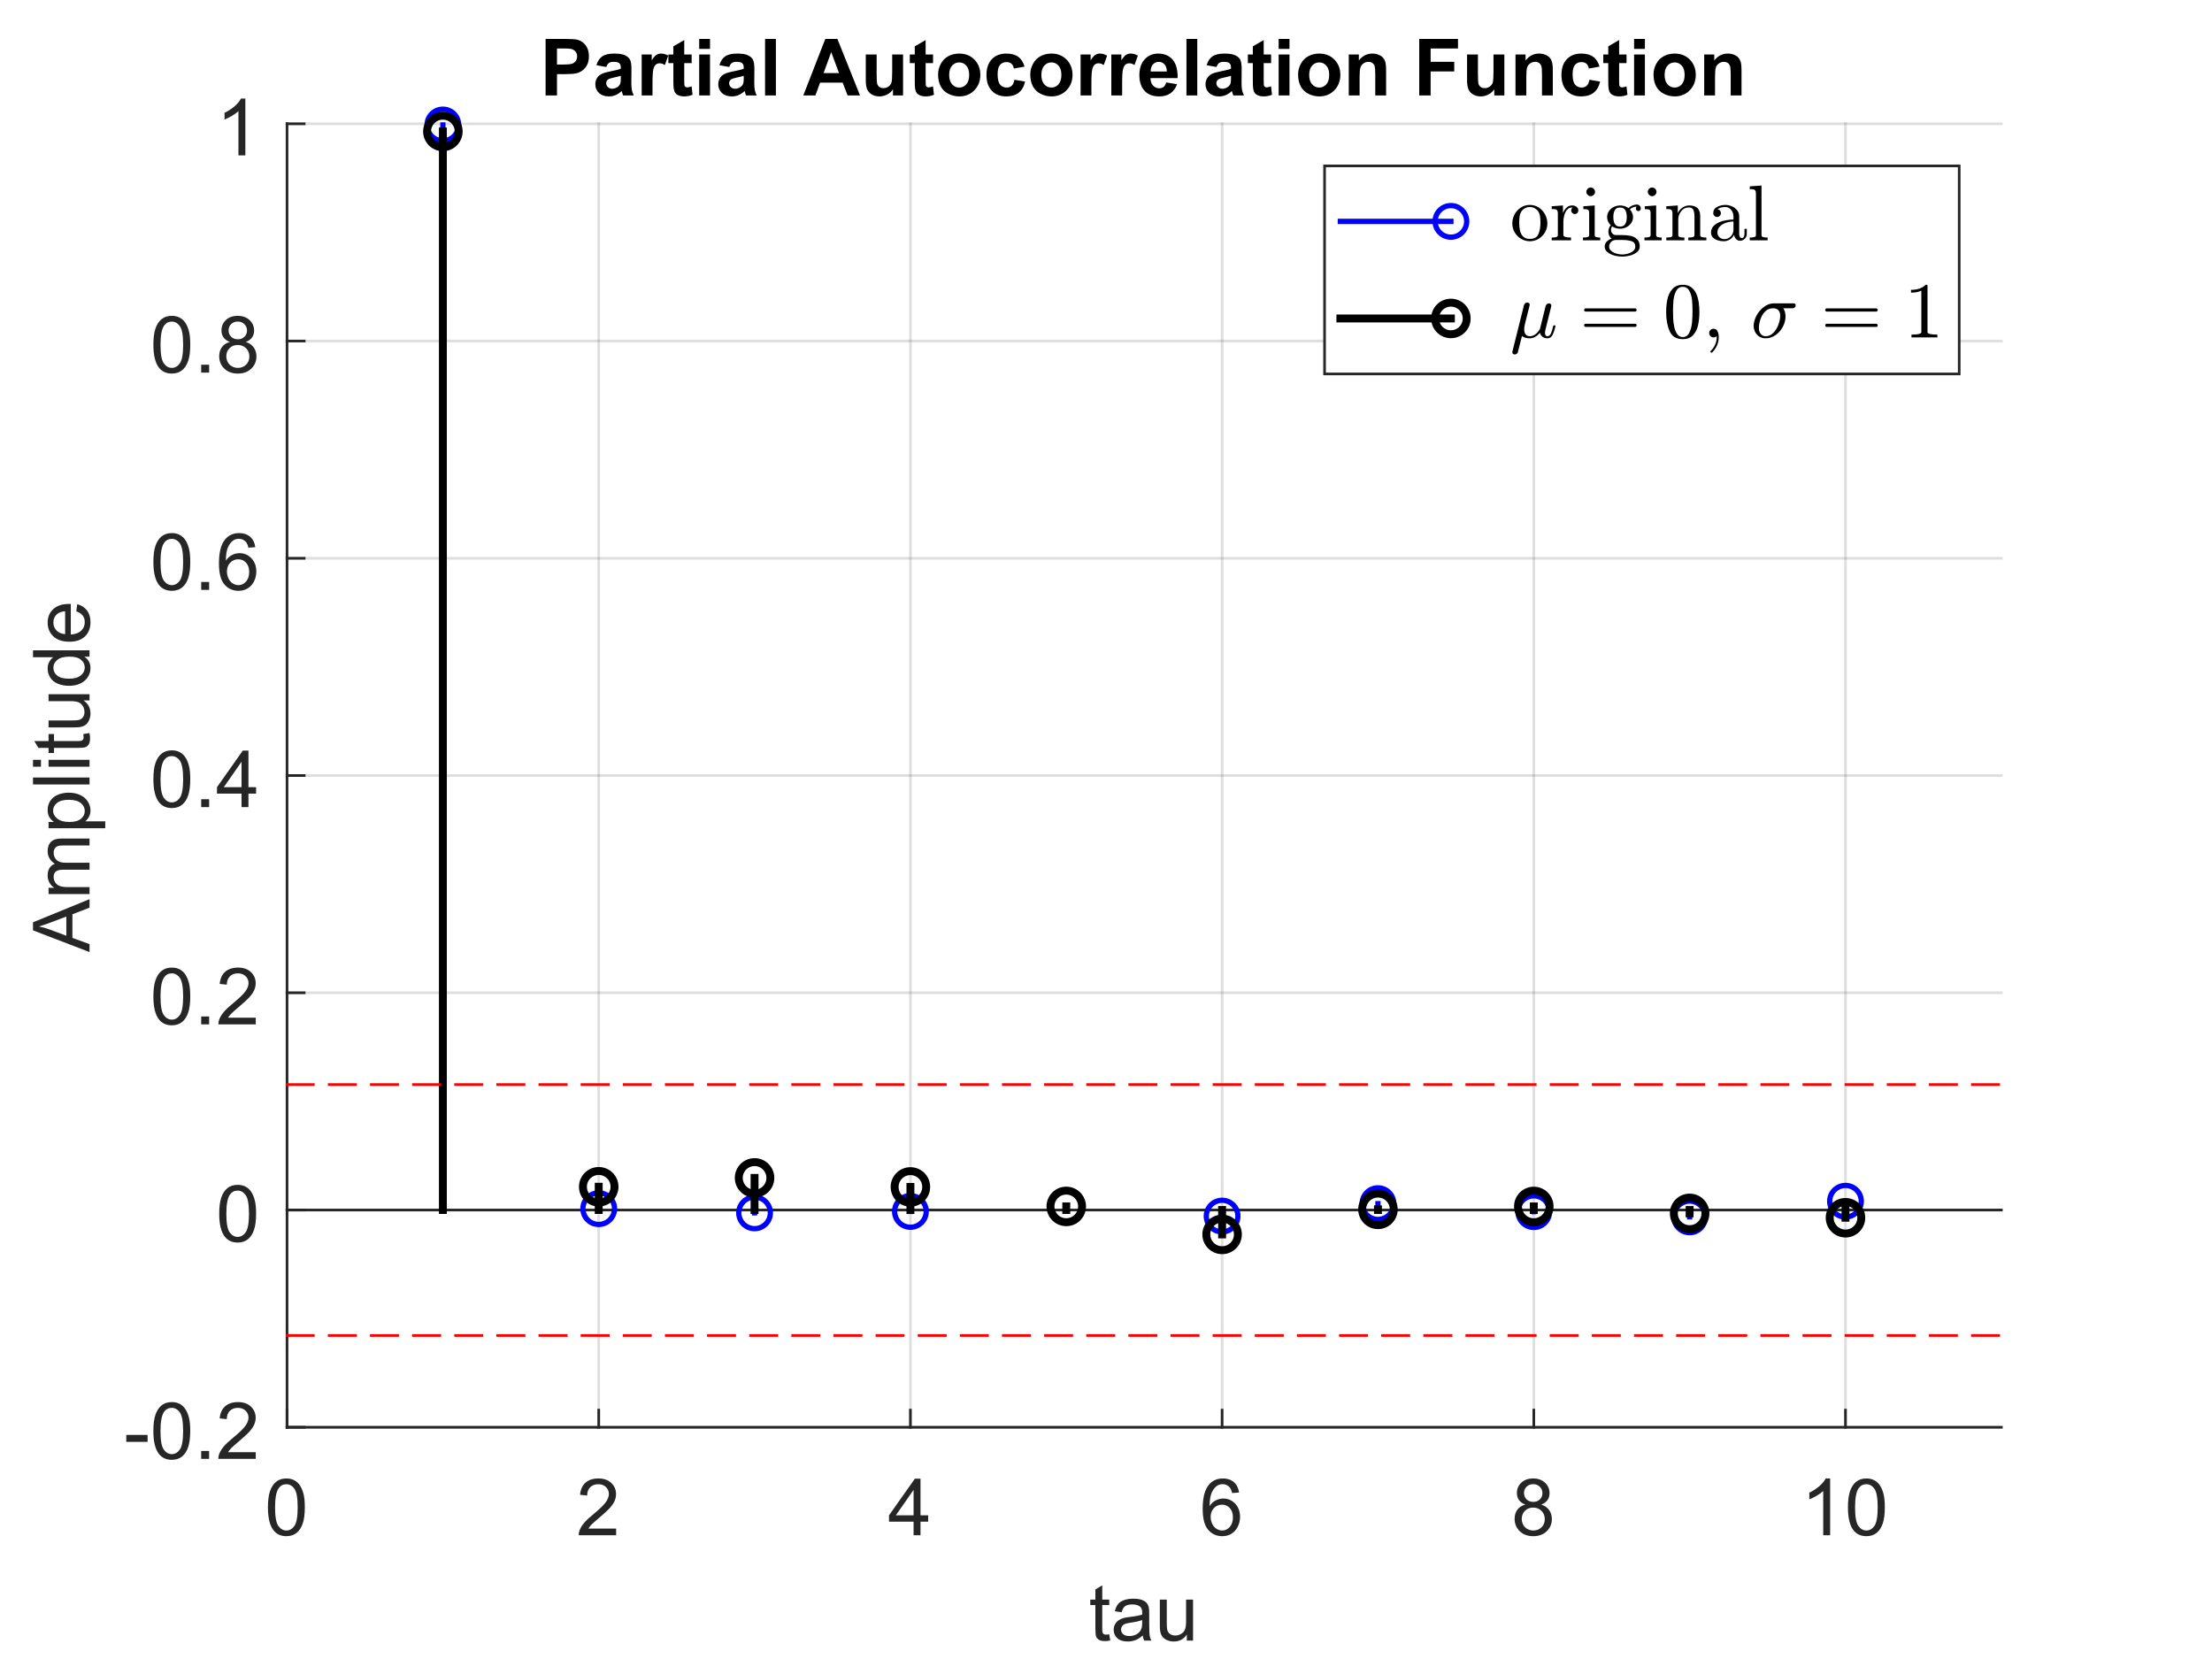 <?xml version="1.0"?>
<!DOCTYPE svg PUBLIC '-//W3C//DTD SVG 1.0//EN'
          'http://www.w3.org/TR/2001/REC-SVG-20010904/DTD/svg10.dtd'>
<svg xmlns:xlink="http://www.w3.org/1999/xlink" style="fill-opacity:1; color-rendering:auto; color-interpolation:auto; text-rendering:auto; stroke:black; stroke-linecap:square; stroke-miterlimit:10; shape-rendering:auto; stroke-opacity:1; fill:black; stroke-dasharray:none; font-weight:normal; stroke-width:1; font-family:'Dialog'; font-style:normal; stroke-linejoin:miter; font-size:12px; stroke-dashoffset:0; image-rendering:auto;" width="840" height="630" xmlns="http://www.w3.org/2000/svg"
><rect width="100%" height="100%" fill="#333333" stroke="none"/><!--Generated by the Batik Graphics2D SVG Generator--><defs id="genericDefs"
  /><g
  ><defs id="defs1"
    ><clipPath clipPathUnits="userSpaceOnUse" id="clipPath1"
      ><path d="M0 0 L840 0 L840 630 L0 630 L0 0 Z"
      /></clipPath
    ></defs
    ><g style="fill:white; stroke:white;"
    ><rect x="0" y="0" width="840" style="clip-path:url(#clipPath1); stroke:none;" height="630"
    /></g
    ><g style="fill:white; text-rendering:optimizeSpeed; color-rendering:optimizeSpeed; image-rendering:optimizeSpeed; shape-rendering:crispEdges; stroke:white; color-interpolation:sRGB;"
    ><rect x="0" width="840" height="630" y="0" style="stroke:none;"
      /><path style="stroke:none;" d="M109 542 L760 542 L760 47 L109 47 Z"
    /></g
    ><g style="stroke-linecap:butt; fill-opacity:0.149; fill:rgb(38,38,38); text-rendering:geometricPrecision; image-rendering:optimizeQuality; color-rendering:optimizeQuality; stroke-linejoin:round; stroke:rgb(38,38,38); color-interpolation:linearRGB; stroke-opacity:0.149;"
    ><line y2="47" style="fill:none;" x1="109" x2="109" y1="542"
      /><line y2="47" style="fill:none;" x1="227.364" x2="227.364" y1="542"
      /><line y2="47" style="fill:none;" x1="345.727" x2="345.727" y1="542"
      /><line y2="47" style="fill:none;" x1="464.091" x2="464.091" y1="542"
      /><line y2="47" style="fill:none;" x1="582.455" x2="582.455" y1="542"
      /><line y2="47" style="fill:none;" x1="700.818" x2="700.818" y1="542"
      /><line y2="542" style="fill:none;" x1="760" x2="109" y1="542"
      /><line y2="459.5" style="fill:none;" x1="760" x2="109" y1="459.5"
      /><line y2="377" style="fill:none;" x1="760" x2="109" y1="377"
      /><line y2="294.5" style="fill:none;" x1="760" x2="109" y1="294.5"
      /><line y2="212" style="fill:none;" x1="760" x2="109" y1="212"
      /><line y2="129.5" style="fill:none;" x1="760" x2="109" y1="129.5"
      /><line y2="47" style="fill:none;" x1="760" x2="109" y1="47"
      /><line x1="109" x2="760" y1="542" style="stroke-linecap:square; fill-opacity:1; fill:none; stroke-opacity:1;" y2="542"
      /><line x1="109" x2="109" y1="542" style="stroke-linecap:square; fill-opacity:1; fill:none; stroke-opacity:1;" y2="535.49"
      /><line x1="227.364" x2="227.364" y1="542" style="stroke-linecap:square; fill-opacity:1; fill:none; stroke-opacity:1;" y2="535.49"
      /><line x1="345.727" x2="345.727" y1="542" style="stroke-linecap:square; fill-opacity:1; fill:none; stroke-opacity:1;" y2="535.49"
      /><line x1="464.091" x2="464.091" y1="542" style="stroke-linecap:square; fill-opacity:1; fill:none; stroke-opacity:1;" y2="535.49"
      /><line x1="582.455" x2="582.455" y1="542" style="stroke-linecap:square; fill-opacity:1; fill:none; stroke-opacity:1;" y2="535.49"
      /><line x1="700.818" x2="700.818" y1="542" style="stroke-linecap:square; fill-opacity:1; fill:none; stroke-opacity:1;" y2="535.49"
    /></g
    ><g transform="translate(109,552)" style="font-size:30px; fill:rgb(38,38,38); text-rendering:geometricPrecision; color-rendering:optimizeQuality; image-rendering:optimizeQuality; stroke:rgb(38,38,38); color-interpolation:linearRGB;"
    ><path style="stroke:none;" d="M-7.25 20.406 Q-7.25 16.594 -6.469 14.273 Q-5.688 11.953 -4.141 10.695 Q-2.594 9.438 -0.25 9.438 Q1.469 9.438 2.773 10.133 Q4.078 10.828 4.93 12.141 Q5.781 13.453 6.266 15.336 Q6.75 17.219 6.75 20.406 Q6.75 24.188 5.977 26.508 Q5.203 28.828 3.656 30.094 Q2.109 31.359 -0.25 31.359 Q-3.359 31.359 -5.125 29.141 Q-7.25 26.453 -7.25 20.406 ZM-4.547 20.406 Q-4.547 25.703 -3.305 27.453 Q-2.062 29.203 -0.25 29.203 Q1.562 29.203 2.805 27.445 Q4.047 25.688 4.047 20.406 Q4.047 15.109 2.805 13.367 Q1.562 11.625 -0.281 11.625 Q-2.094 11.625 -3.188 13.156 Q-4.547 15.125 -4.547 20.406 Z"
    /></g
    ><g transform="translate(227.364,552)" style="font-size:30px; fill:rgb(38,38,38); text-rendering:geometricPrecision; color-rendering:optimizeQuality; image-rendering:optimizeQuality; stroke:rgb(38,38,38); color-interpolation:linearRGB;"
    ><path style="stroke:none;" d="M6.609 28.469 L6.609 31 L-7.594 31 Q-7.625 30.047 -7.281 29.172 Q-6.734 27.719 -5.547 26.312 Q-4.359 24.906 -2.094 23.062 Q1.406 20.188 2.633 18.508 Q3.859 16.828 3.859 15.344 Q3.859 13.766 2.742 12.695 Q1.625 11.625 -0.172 11.625 Q-2.078 11.625 -3.227 12.766 Q-4.375 13.906 -4.391 15.922 L-7.094 15.641 Q-6.812 12.609 -5 11.023 Q-3.188 9.438 -0.125 9.438 Q2.969 9.438 4.773 11.148 Q6.578 12.859 6.578 15.406 Q6.578 16.688 6.047 17.93 Q5.516 19.172 4.297 20.555 Q3.078 21.938 0.234 24.328 Q-2.141 26.328 -2.812 27.039 Q-3.484 27.75 -3.922 28.469 L6.609 28.469 Z"
    /></g
    ><g transform="translate(345.727,552)" style="font-size:30px; fill:rgb(38,38,38); text-rendering:geometricPrecision; color-rendering:optimizeQuality; image-rendering:optimizeQuality; stroke:rgb(38,38,38); color-interpolation:linearRGB;"
    ><path style="stroke:none;" d="M1.203 31 L1.203 25.859 L-8.125 25.859 L-8.125 23.438 L1.688 9.531 L3.828 9.531 L3.828 23.438 L6.734 23.438 L6.734 25.859 L3.828 25.859 L3.828 31 L1.203 31 ZM1.203 23.438 L1.203 13.766 L-5.531 23.438 L1.203 23.438 Z"
    /></g
    ><g transform="translate(464.091,552)" style="font-size:30px; fill:rgb(38,38,38); text-rendering:geometricPrecision; color-rendering:optimizeQuality; image-rendering:optimizeQuality; stroke:rgb(38,38,38); color-interpolation:linearRGB;"
    ><path style="stroke:none;" d="M6.422 14.781 L3.812 14.984 Q3.453 13.438 2.812 12.734 Q1.734 11.609 0.172 11.609 Q-1.094 11.609 -2.047 12.312 Q-3.281 13.219 -4 14.961 Q-4.719 16.703 -4.75 19.922 Q-3.797 18.469 -2.422 17.766 Q-1.047 17.062 0.469 17.062 Q3.109 17.062 4.961 19.008 Q6.812 20.953 6.812 24.031 Q6.812 26.047 5.938 27.781 Q5.062 29.516 3.539 30.438 Q2.016 31.359 0.078 31.359 Q-3.219 31.359 -5.297 28.938 Q-7.375 26.516 -7.375 20.953 Q-7.375 14.719 -5.078 11.891 Q-3.062 9.438 0.328 9.438 Q2.875 9.438 4.492 10.859 Q6.109 12.281 6.422 14.781 ZM-4.344 24.047 Q-4.344 25.406 -3.766 26.648 Q-3.188 27.891 -2.148 28.547 Q-1.109 29.203 0.047 29.203 Q1.703 29.203 2.906 27.852 Q4.109 26.5 4.109 24.188 Q4.109 21.969 2.922 20.68 Q1.734 19.391 -0.062 19.391 Q-1.844 19.391 -3.094 20.68 Q-4.344 21.969 -4.344 24.047 Z"
    /></g
    ><g transform="translate(582.455,552)" style="font-size:30px; fill:rgb(38,38,38); text-rendering:geometricPrecision; color-rendering:optimizeQuality; image-rendering:optimizeQuality; stroke:rgb(38,38,38); color-interpolation:linearRGB;"
    ><path style="stroke:none;" d="M-3.203 19.359 Q-4.844 18.75 -5.633 17.641 Q-6.422 16.531 -6.422 14.969 Q-6.422 12.625 -4.734 11.031 Q-3.047 9.438 -0.25 9.438 Q2.562 9.438 4.273 11.07 Q5.984 12.703 5.984 15.047 Q5.984 16.547 5.203 17.648 Q4.422 18.75 2.828 19.359 Q4.797 20 5.828 21.438 Q6.859 22.875 6.859 24.859 Q6.859 27.609 4.914 29.484 Q2.969 31.359 -0.203 31.359 Q-3.391 31.359 -5.336 29.477 Q-7.281 27.594 -7.281 24.781 Q-7.281 22.688 -6.219 21.273 Q-5.156 19.859 -3.203 19.359 ZM-3.719 14.891 Q-3.719 16.406 -2.742 17.375 Q-1.766 18.344 -0.188 18.344 Q1.328 18.344 2.305 17.383 Q3.281 16.422 3.281 15.031 Q3.281 13.578 2.273 12.594 Q1.266 11.609 -0.219 11.609 Q-1.734 11.609 -2.727 12.57 Q-3.719 13.531 -3.719 14.891 ZM-4.578 24.797 Q-4.578 25.938 -4.039 26.992 Q-3.5 28.047 -2.445 28.625 Q-1.391 29.203 -0.172 29.203 Q1.703 29.203 2.938 27.984 Q4.172 26.766 4.172 24.891 Q4.172 22.984 2.906 21.742 Q1.641 20.5 -0.266 20.5 Q-2.125 20.5 -3.352 21.727 Q-4.578 22.953 -4.578 24.797 Z"
    /></g
    ><g transform="translate(700.818,552)" style="font-size:30px; fill:rgb(38,38,38); text-rendering:geometricPrecision; color-rendering:optimizeQuality; image-rendering:optimizeQuality; stroke:rgb(38,38,38); color-interpolation:linearRGB;"
    ><path style="stroke:none;" d="M-5.828 31 L-8.453 31 L-8.453 14.203 Q-9.406 15.109 -10.953 16.016 Q-12.5 16.922 -13.734 17.375 L-13.734 14.828 Q-11.516 13.781 -9.859 12.305 Q-8.203 10.828 -7.516 9.438 L-5.828 9.438 L-5.828 31 ZM0.935 20.406 Q0.935 16.594 1.716 14.273 Q2.497 11.953 4.044 10.695 Q5.591 9.438 7.935 9.438 Q9.653 9.438 10.958 10.133 Q12.263 10.828 13.114 12.141 Q13.966 13.453 14.45 15.336 Q14.935 17.219 14.935 20.406 Q14.935 24.188 14.161 26.508 Q13.388 28.828 11.841 30.094 Q10.294 31.359 7.935 31.359 Q4.825 31.359 3.06 29.141 Q0.935 26.453 0.935 20.406 ZM3.638 20.406 Q3.638 25.703 4.88 27.453 Q6.122 29.203 7.935 29.203 Q9.747 29.203 10.989 27.445 Q12.231 25.688 12.231 20.406 Q12.231 15.109 10.989 13.367 Q9.747 11.625 7.903 11.625 Q6.091 11.625 4.997 13.156 Q3.638 15.125 3.638 20.406 Z"
    /></g
    ><g transform="translate(434.5,592)" style="font-size:30px; fill:rgb(38,38,38); text-rendering:geometricPrecision; color-rendering:optimizeQuality; image-rendering:optimizeQuality; stroke:rgb(38,38,38); color-interpolation:linearRGB;"
    ><path style="stroke:none;" d="M-13.266 28.641 L-12.891 30.969 Q-14 31.203 -14.875 31.203 Q-16.312 31.203 -17.102 30.75 Q-17.891 30.297 -18.211 29.555 Q-18.531 28.812 -18.531 26.438 L-18.531 17.5 L-20.469 17.5 L-20.469 15.438 L-18.531 15.438 L-18.531 11.594 L-15.922 10.016 L-15.922 15.438 L-13.266 15.438 L-13.266 17.5 L-15.922 17.5 L-15.922 26.594 Q-15.922 27.719 -15.781 28.039 Q-15.641 28.359 -15.328 28.555 Q-15.016 28.75 -14.422 28.75 Q-13.984 28.75 -13.266 28.641 ZM-0.54 29.078 Q-1.993 30.328 -3.353 30.844 Q-4.712 31.359 -6.259 31.359 Q-8.821 31.359 -10.204 30.102 Q-11.587 28.844 -11.587 26.891 Q-11.587 25.75 -11.063 24.805 Q-10.54 23.859 -9.696 23.289 Q-8.852 22.719 -7.806 22.438 Q-7.024 22.219 -5.462 22.031 Q-2.259 21.656 -0.759 21.125 Q-0.743 20.578 -0.743 20.438 Q-0.743 18.828 -1.493 18.172 Q-2.493 17.281 -4.493 17.281 Q-6.353 17.281 -7.235 17.93 Q-8.118 18.578 -8.556 20.234 L-11.134 19.875 Q-10.774 18.219 -9.97 17.203 Q-9.165 16.188 -7.642 15.641 Q-6.118 15.094 -4.103 15.094 Q-2.118 15.094 -0.876 15.562 Q0.366 16.031 0.952 16.742 Q1.538 17.453 1.772 18.531 Q1.913 19.203 1.913 20.969 L1.913 24.484 Q1.913 28.156 2.077 29.133 Q2.241 30.109 2.741 31 L-0.009 31 Q-0.415 30.172 -0.54 29.078 ZM-0.759 23.188 Q-2.196 23.781 -5.056 24.188 Q-6.681 24.422 -7.36 24.719 Q-8.04 25.016 -8.407 25.578 Q-8.774 26.141 -8.774 26.828 Q-8.774 27.875 -7.97 28.578 Q-7.165 29.281 -5.634 29.281 Q-4.103 29.281 -2.923 28.617 Q-1.743 27.953 -1.181 26.797 Q-0.759 25.906 -0.759 24.156 L-0.759 23.188 ZM16.191 31 L16.191 28.719 Q14.379 31.359 11.254 31.359 Q9.879 31.359 8.684 30.828 Q7.488 30.297 6.91 29.5 Q6.332 28.703 6.098 27.547 Q5.941 26.766 5.941 25.078 L5.941 15.438 L8.582 15.438 L8.582 24.078 Q8.582 26.141 8.738 26.859 Q8.988 27.891 9.793 28.484 Q10.598 29.078 11.785 29.078 Q12.973 29.078 14.012 28.469 Q15.051 27.859 15.48 26.812 Q15.91 25.766 15.91 23.781 L15.91 15.438 L18.551 15.438 L18.551 31 L16.191 31 Z"
    /></g
    ><g style="fill:rgb(38,38,38); text-rendering:geometricPrecision; color-rendering:optimizeQuality; image-rendering:optimizeQuality; stroke-linejoin:round; stroke:rgb(38,38,38); color-interpolation:linearRGB;"
    ><line y2="47" style="fill:none;" x1="109" x2="109" y1="542"
      /><line y2="542" style="fill:none;" x1="109" x2="115.51" y1="542"
      /><line y2="459.5" style="fill:none;" x1="109" x2="115.51" y1="459.5"
      /><line y2="377" style="fill:none;" x1="109" x2="115.51" y1="377"
      /><line y2="294.5" style="fill:none;" x1="109" x2="115.51" y1="294.5"
      /><line y2="212" style="fill:none;" x1="109" x2="115.51" y1="212"
      /><line y2="129.5" style="fill:none;" x1="109" x2="115.51" y1="129.5"
      /><line y2="47" style="fill:none;" x1="109" x2="115.51" y1="47"
    /></g
    ><g transform="translate(99,542)" style="font-size:30px; fill:rgb(38,38,38); text-rendering:geometricPrecision; color-rendering:optimizeQuality; image-rendering:optimizeQuality; stroke:rgb(38,38,38); color-interpolation:linearRGB;"
    ><path style="stroke:none;" d="M-51.047 5.547 L-51.047 2.906 L-42.953 2.906 L-42.953 5.547 L-51.047 5.547 ZM-40.76 1.406 Q-40.76 -2.406 -39.978 -4.727 Q-39.197 -7.047 -37.65 -8.305 Q-36.103 -9.562 -33.76 -9.562 Q-32.041 -9.562 -30.736 -8.867 Q-29.432 -8.172 -28.58 -6.859 Q-27.729 -5.547 -27.244 -3.664 Q-26.76 -1.781 -26.76 1.406 Q-26.76 5.188 -27.533 7.508 Q-28.307 9.828 -29.854 11.094 Q-31.4 12.359 -33.76 12.359 Q-36.869 12.359 -38.635 10.141 Q-40.76 7.453 -40.76 1.406 ZM-38.057 1.406 Q-38.057 6.703 -36.815 8.453 Q-35.572 10.203 -33.76 10.203 Q-31.947 10.203 -30.705 8.445 Q-29.463 6.688 -29.463 1.406 Q-29.463 -3.891 -30.705 -5.633 Q-31.947 -7.375 -33.791 -7.375 Q-35.603 -7.375 -36.697 -5.844 Q-38.057 -3.875 -38.057 1.406 ZM-22.606 12 L-22.606 9 L-19.591 9 L-19.591 12 L-22.606 12 ZM-1.881 9.469 L-1.881 12 L-16.084 12 Q-16.115 11.047 -15.771 10.172 Q-15.225 8.719 -14.037 7.312 Q-12.85 5.906 -10.584 4.062 Q-7.084 1.188 -5.857 -0.492 Q-4.631 -2.172 -4.631 -3.656 Q-4.631 -5.234 -5.748 -6.305 Q-6.865 -7.375 -8.662 -7.375 Q-10.568 -7.375 -11.717 -6.234 Q-12.865 -5.094 -12.881 -3.078 L-15.584 -3.359 Q-15.303 -6.391 -13.49 -7.977 Q-11.678 -9.562 -8.615 -9.562 Q-5.521 -9.562 -3.717 -7.852 Q-1.912 -6.141 -1.912 -3.594 Q-1.912 -2.312 -2.443 -1.07 Q-2.975 0.172 -4.193 1.555 Q-5.412 2.938 -8.256 5.328 Q-10.631 7.328 -11.303 8.039 Q-11.975 8.75 -12.412 9.469 L-1.881 9.469 Z"
    /></g
    ><g transform="translate(99,459.5)" style="font-size:30px; fill:rgb(38,38,38); text-rendering:geometricPrecision; color-rendering:optimizeQuality; image-rendering:optimizeQuality; stroke:rgb(38,38,38); color-interpolation:linearRGB;"
    ><path style="stroke:none;" d="M-15.75 1.406 Q-15.75 -2.406 -14.969 -4.727 Q-14.188 -7.047 -12.641 -8.305 Q-11.094 -9.562 -8.75 -9.562 Q-7.031 -9.562 -5.727 -8.867 Q-4.422 -8.172 -3.57 -6.859 Q-2.719 -5.547 -2.234 -3.664 Q-1.75 -1.781 -1.75 1.406 Q-1.75 5.188 -2.523 7.508 Q-3.297 9.828 -4.844 11.094 Q-6.391 12.359 -8.75 12.359 Q-11.859 12.359 -13.625 10.141 Q-15.75 7.453 -15.75 1.406 ZM-13.047 1.406 Q-13.047 6.703 -11.805 8.453 Q-10.562 10.203 -8.75 10.203 Q-6.938 10.203 -5.695 8.445 Q-4.453 6.688 -4.453 1.406 Q-4.453 -3.891 -5.695 -5.633 Q-6.938 -7.375 -8.781 -7.375 Q-10.594 -7.375 -11.688 -5.844 Q-13.047 -3.875 -13.047 1.406 Z"
    /></g
    ><g transform="translate(99,377)" style="font-size:30px; fill:rgb(38,38,38); text-rendering:geometricPrecision; color-rendering:optimizeQuality; image-rendering:optimizeQuality; stroke:rgb(38,38,38); color-interpolation:linearRGB;"
    ><path style="stroke:none;" d="M-40.75 1.406 Q-40.75 -2.406 -39.969 -4.727 Q-39.188 -7.047 -37.641 -8.305 Q-36.094 -9.562 -33.75 -9.562 Q-32.031 -9.562 -30.727 -8.867 Q-29.422 -8.172 -28.57 -6.859 Q-27.719 -5.547 -27.234 -3.664 Q-26.75 -1.781 -26.75 1.406 Q-26.75 5.188 -27.523 7.508 Q-28.297 9.828 -29.844 11.094 Q-31.391 12.359 -33.75 12.359 Q-36.859 12.359 -38.625 10.141 Q-40.75 7.453 -40.75 1.406 ZM-38.047 1.406 Q-38.047 6.703 -36.805 8.453 Q-35.562 10.203 -33.75 10.203 Q-31.938 10.203 -30.695 8.445 Q-29.453 6.688 -29.453 1.406 Q-29.453 -3.891 -30.695 -5.633 Q-31.938 -7.375 -33.781 -7.375 Q-35.594 -7.375 -36.688 -5.844 Q-38.047 -3.875 -38.047 1.406 ZM-22.597 12 L-22.597 9 L-19.581 9 L-19.581 12 L-22.597 12 ZM-1.871 9.469 L-1.871 12 L-16.074 12 Q-16.105 11.047 -15.762 10.172 Q-15.215 8.719 -14.027 7.312 Q-12.84 5.906 -10.574 4.062 Q-7.074 1.188 -5.848 -0.492 Q-4.621 -2.172 -4.621 -3.656 Q-4.621 -5.234 -5.738 -6.305 Q-6.856 -7.375 -8.652 -7.375 Q-10.559 -7.375 -11.707 -6.234 Q-12.855 -5.094 -12.871 -3.078 L-15.574 -3.359 Q-15.293 -6.391 -13.48 -7.977 Q-11.668 -9.562 -8.605 -9.562 Q-5.512 -9.562 -3.707 -7.852 Q-1.902 -6.141 -1.902 -3.594 Q-1.902 -2.312 -2.434 -1.07 Q-2.965 0.172 -4.184 1.555 Q-5.402 2.938 -8.246 5.328 Q-10.621 7.328 -11.293 8.039 Q-11.965 8.75 -12.402 9.469 L-1.871 9.469 Z"
    /></g
    ><g transform="translate(99,294.5)" style="font-size:30px; fill:rgb(38,38,38); text-rendering:geometricPrecision; color-rendering:optimizeQuality; image-rendering:optimizeQuality; stroke:rgb(38,38,38); color-interpolation:linearRGB;"
    ><path style="stroke:none;" d="M-40.75 1.406 Q-40.75 -2.406 -39.969 -4.727 Q-39.188 -7.047 -37.641 -8.305 Q-36.094 -9.562 -33.75 -9.562 Q-32.031 -9.562 -30.727 -8.867 Q-29.422 -8.172 -28.57 -6.859 Q-27.719 -5.547 -27.234 -3.664 Q-26.75 -1.781 -26.75 1.406 Q-26.75 5.188 -27.523 7.508 Q-28.297 9.828 -29.844 11.094 Q-31.391 12.359 -33.75 12.359 Q-36.859 12.359 -38.625 10.141 Q-40.75 7.453 -40.75 1.406 ZM-38.047 1.406 Q-38.047 6.703 -36.805 8.453 Q-35.562 10.203 -33.75 10.203 Q-31.938 10.203 -30.695 8.445 Q-29.453 6.688 -29.453 1.406 Q-29.453 -3.891 -30.695 -5.633 Q-31.938 -7.375 -33.781 -7.375 Q-35.594 -7.375 -36.688 -5.844 Q-38.047 -3.875 -38.047 1.406 ZM-22.597 12 L-22.597 9 L-19.581 9 L-19.581 12 L-22.597 12 ZM-7.277 12 L-7.277 6.859 L-16.605 6.859 L-16.605 4.438 L-6.793 -9.469 L-4.652 -9.469 L-4.652 4.438 L-1.746 4.438 L-1.746 6.859 L-4.652 6.859 L-4.652 12 L-7.277 12 ZM-7.277 4.438 L-7.277 -5.234 L-14.012 4.438 L-7.277 4.438 Z"
    /></g
    ><g transform="translate(99,212)" style="font-size:30px; fill:rgb(38,38,38); text-rendering:geometricPrecision; color-rendering:optimizeQuality; image-rendering:optimizeQuality; stroke:rgb(38,38,38); color-interpolation:linearRGB;"
    ><path style="stroke:none;" d="M-40.75 1.406 Q-40.75 -2.406 -39.969 -4.727 Q-39.188 -7.047 -37.641 -8.305 Q-36.094 -9.562 -33.75 -9.562 Q-32.031 -9.562 -30.727 -8.867 Q-29.422 -8.172 -28.57 -6.859 Q-27.719 -5.547 -27.234 -3.664 Q-26.75 -1.781 -26.75 1.406 Q-26.75 5.188 -27.523 7.508 Q-28.297 9.828 -29.844 11.094 Q-31.391 12.359 -33.75 12.359 Q-36.859 12.359 -38.625 10.141 Q-40.75 7.453 -40.75 1.406 ZM-38.047 1.406 Q-38.047 6.703 -36.805 8.453 Q-35.562 10.203 -33.75 10.203 Q-31.938 10.203 -30.695 8.445 Q-29.453 6.688 -29.453 1.406 Q-29.453 -3.891 -30.695 -5.633 Q-31.938 -7.375 -33.781 -7.375 Q-35.594 -7.375 -36.688 -5.844 Q-38.047 -3.875 -38.047 1.406 ZM-22.597 12 L-22.597 9 L-19.581 9 L-19.581 12 L-22.597 12 ZM-2.059 -4.219 L-4.668 -4.016 Q-5.027 -5.562 -5.668 -6.266 Q-6.746 -7.391 -8.309 -7.391 Q-9.574 -7.391 -10.527 -6.688 Q-11.762 -5.781 -12.48 -4.039 Q-13.199 -2.297 -13.23 0.922 Q-12.277 -0.531 -10.902 -1.234 Q-9.527 -1.938 -8.012 -1.938 Q-5.371 -1.938 -3.519 0.008 Q-1.668 1.953 -1.668 5.031 Q-1.668 7.047 -2.543 8.781 Q-3.418 10.516 -4.941 11.438 Q-6.465 12.359 -8.402 12.359 Q-11.699 12.359 -13.777 9.938 Q-15.855 7.516 -15.855 1.953 Q-15.855 -4.281 -13.559 -7.109 Q-11.543 -9.562 -8.152 -9.562 Q-5.606 -9.562 -3.988 -8.141 Q-2.371 -6.719 -2.059 -4.219 ZM-12.824 5.047 Q-12.824 6.406 -12.246 7.648 Q-11.668 8.891 -10.629 9.547 Q-9.59 10.203 -8.434 10.203 Q-6.777 10.203 -5.574 8.852 Q-4.371 7.5 -4.371 5.188 Q-4.371 2.969 -5.559 1.68 Q-6.746 0.391 -8.543 0.391 Q-10.324 0.391 -11.574 1.68 Q-12.824 2.969 -12.824 5.047 Z"
    /></g
    ><g transform="translate(99,129.5)" style="font-size:30px; fill:rgb(38,38,38); text-rendering:geometricPrecision; color-rendering:optimizeQuality; image-rendering:optimizeQuality; stroke:rgb(38,38,38); color-interpolation:linearRGB;"
    ><path style="stroke:none;" d="M-40.75 1.406 Q-40.75 -2.406 -39.969 -4.727 Q-39.188 -7.047 -37.641 -8.305 Q-36.094 -9.562 -33.75 -9.562 Q-32.031 -9.562 -30.727 -8.867 Q-29.422 -8.172 -28.57 -6.859 Q-27.719 -5.547 -27.234 -3.664 Q-26.75 -1.781 -26.75 1.406 Q-26.75 5.188 -27.523 7.508 Q-28.297 9.828 -29.844 11.094 Q-31.391 12.359 -33.75 12.359 Q-36.859 12.359 -38.625 10.141 Q-40.75 7.453 -40.75 1.406 ZM-38.047 1.406 Q-38.047 6.703 -36.805 8.453 Q-35.562 10.203 -33.75 10.203 Q-31.938 10.203 -30.695 8.445 Q-29.453 6.688 -29.453 1.406 Q-29.453 -3.891 -30.695 -5.633 Q-31.938 -7.375 -33.781 -7.375 Q-35.594 -7.375 -36.688 -5.844 Q-38.047 -3.875 -38.047 1.406 ZM-22.597 12 L-22.597 9 L-19.581 9 L-19.581 12 L-22.597 12 ZM-11.684 0.359 Q-13.324 -0.25 -14.113 -1.359 Q-14.902 -2.469 -14.902 -4.031 Q-14.902 -6.375 -13.215 -7.969 Q-11.527 -9.562 -8.73 -9.562 Q-5.918 -9.562 -4.207 -7.93 Q-2.496 -6.297 -2.496 -3.953 Q-2.496 -2.453 -3.277 -1.352 Q-4.059 -0.25 -5.652 0.359 Q-3.684 1 -2.652 2.438 Q-1.621 3.875 -1.621 5.859 Q-1.621 8.609 -3.566 10.484 Q-5.512 12.359 -8.684 12.359 Q-11.871 12.359 -13.816 10.477 Q-15.762 8.594 -15.762 5.781 Q-15.762 3.688 -14.699 2.273 Q-13.637 0.859 -11.684 0.359 ZM-12.199 -4.109 Q-12.199 -2.594 -11.223 -1.625 Q-10.246 -0.656 -8.668 -0.656 Q-7.152 -0.656 -6.176 -1.617 Q-5.199 -2.578 -5.199 -3.969 Q-5.199 -5.422 -6.207 -6.406 Q-7.215 -7.391 -8.699 -7.391 Q-10.215 -7.391 -11.207 -6.43 Q-12.199 -5.469 -12.199 -4.109 ZM-13.059 5.797 Q-13.059 6.938 -12.52 7.992 Q-11.98 9.047 -10.926 9.625 Q-9.871 10.203 -8.652 10.203 Q-6.777 10.203 -5.543 8.984 Q-4.309 7.766 -4.309 5.891 Q-4.309 3.984 -5.574 2.742 Q-6.84 1.5 -8.746 1.5 Q-10.605 1.5 -11.832 2.727 Q-13.059 3.953 -13.059 5.797 Z"
    /></g
    ><g transform="translate(99,47)" style="font-size:30px; fill:rgb(38,38,38); text-rendering:geometricPrecision; color-rendering:optimizeQuality; image-rendering:optimizeQuality; stroke:rgb(38,38,38); color-interpolation:linearRGB;"
    ><path style="stroke:none;" d="M-5.828 12 L-8.453 12 L-8.453 -4.797 Q-9.406 -3.891 -10.953 -2.984 Q-12.5 -2.078 -13.734 -1.625 L-13.734 -4.172 Q-11.516 -5.219 -9.859 -6.695 Q-8.203 -8.172 -7.516 -9.562 L-5.828 -9.562 L-5.828 12 Z"
    /></g
    ><g transform="translate(41,294.5) rotate(-90)" style="font-size:30px; fill:rgb(38,38,38); text-rendering:geometricPrecision; color-rendering:optimizeQuality; image-rendering:optimizeQuality; stroke:rgb(38,38,38); color-interpolation:linearRGB;"
    ><path style="stroke:none;" d="M-67.047 -7 L-58.797 -28.469 L-55.734 -28.469 L-46.953 -7 L-50.188 -7 L-52.688 -13.5 L-61.672 -13.5 L-64.031 -7 L-67.047 -7 ZM-60.844 -15.812 L-53.562 -15.812 L-55.812 -21.766 Q-56.828 -24.469 -57.328 -26.219 Q-57.734 -24.156 -58.484 -22.125 L-60.844 -15.812 ZM-45.006 -7 L-45.006 -22.562 L-42.647 -22.562 L-42.647 -20.375 Q-41.928 -21.516 -40.709 -22.211 Q-39.49 -22.906 -37.943 -22.906 Q-36.209 -22.906 -35.1 -22.188 Q-33.99 -21.469 -33.537 -20.188 Q-31.693 -22.906 -28.74 -22.906 Q-26.428 -22.906 -25.178 -21.625 Q-23.928 -20.344 -23.928 -17.672 L-23.928 -7 L-26.553 -7 L-26.553 -16.797 Q-26.553 -18.375 -26.811 -19.078 Q-27.068 -19.781 -27.74 -20.203 Q-28.412 -20.625 -29.318 -20.625 Q-30.959 -20.625 -32.045 -19.531 Q-33.131 -18.438 -33.131 -16.031 L-33.131 -7 L-35.772 -7 L-35.772 -17.109 Q-35.772 -18.859 -36.412 -19.742 Q-37.053 -20.625 -38.522 -20.625 Q-39.631 -20.625 -40.576 -20.039 Q-41.522 -19.453 -41.951 -18.328 Q-42.381 -17.203 -42.381 -15.078 L-42.381 -7 L-45.006 -7 ZM-20.016 -1.031 L-20.016 -22.562 L-17.625 -22.562 L-17.625 -20.531 Q-16.766 -21.719 -15.695 -22.312 Q-14.625 -22.906 -13.109 -22.906 Q-11.109 -22.906 -9.586 -21.883 Q-8.062 -20.859 -7.289 -18.992 Q-6.516 -17.125 -6.516 -14.891 Q-6.516 -12.516 -7.375 -10.602 Q-8.234 -8.688 -9.867 -7.664 Q-11.5 -6.641 -13.297 -6.641 Q-14.609 -6.641 -15.664 -7.203 Q-16.719 -7.766 -17.391 -8.609 L-17.391 -1.031 L-20.016 -1.031 ZM-17.641 -14.688 Q-17.641 -11.688 -16.422 -10.25 Q-15.203 -8.812 -13.469 -8.812 Q-11.719 -8.812 -10.469 -10.305 Q-9.219 -11.797 -9.219 -14.906 Q-9.219 -17.891 -10.438 -19.367 Q-11.656 -20.844 -13.359 -20.844 Q-15.047 -20.844 -16.344 -19.266 Q-17.641 -17.688 -17.641 -14.688 ZM-3.394 -7 L-3.394 -28.469 L-0.753 -28.469 L-0.753 -7 L-3.394 -7 ZM3.35 -25.438 L3.35 -28.469 L5.975 -28.469 L5.975 -25.438 L3.35 -25.438 ZM3.35 -7 L3.35 -22.562 L5.975 -22.562 L5.975 -7 L3.35 -7 ZM15.749 -9.359 L16.124 -7.031 Q15.015 -6.797 14.14 -6.797 Q12.702 -6.797 11.913 -7.25 Q11.124 -7.703 10.804 -8.445 Q10.483 -9.188 10.483 -11.562 L10.483 -20.5 L8.546 -20.5 L8.546 -22.562 L10.483 -22.562 L10.483 -26.406 L13.093 -27.984 L13.093 -22.562 L15.749 -22.562 L15.749 -20.5 L13.093 -20.5 L13.093 -11.406 Q13.093 -10.281 13.233 -9.961 Q13.374 -9.641 13.687 -9.445 Q13.999 -9.25 14.593 -9.25 Q15.03 -9.25 15.749 -9.359 ZM28.521 -7 L28.521 -9.281 Q26.709 -6.641 23.584 -6.641 Q22.209 -6.641 21.014 -7.172 Q19.818 -7.703 19.24 -8.5 Q18.662 -9.297 18.428 -10.453 Q18.271 -11.234 18.271 -12.922 L18.271 -22.562 L20.912 -22.562 L20.912 -13.922 Q20.912 -11.859 21.068 -11.141 Q21.318 -10.109 22.123 -9.516 Q22.928 -8.922 24.115 -8.922 Q25.303 -8.922 26.342 -9.531 Q27.381 -10.141 27.811 -11.188 Q28.24 -12.234 28.24 -14.219 L28.24 -22.562 L30.881 -22.562 L30.881 -7 L28.521 -7 ZM45.112 -7 L45.112 -8.969 Q43.628 -6.641 40.753 -6.641 Q38.894 -6.641 37.331 -7.672 Q35.769 -8.703 34.917 -10.539 Q34.065 -12.375 34.065 -14.766 Q34.065 -17.094 34.839 -18.992 Q35.612 -20.891 37.167 -21.898 Q38.722 -22.906 40.644 -22.906 Q42.05 -22.906 43.144 -22.312 Q44.237 -21.719 44.925 -20.766 L44.925 -28.469 L47.55 -28.469 L47.55 -7 L45.112 -7 ZM36.769 -14.766 Q36.769 -11.781 38.026 -10.297 Q39.284 -8.812 41.003 -8.812 Q42.737 -8.812 43.94 -10.227 Q45.144 -11.641 45.144 -14.547 Q45.144 -17.734 43.917 -19.227 Q42.69 -20.719 40.894 -20.719 Q39.128 -20.719 37.948 -19.289 Q36.769 -17.859 36.769 -14.766 ZM62.344 -12.016 L65.078 -11.672 Q64.422 -9.281 62.68 -7.961 Q60.938 -6.641 58.234 -6.641 Q54.812 -6.641 52.812 -8.75 Q50.812 -10.859 50.812 -14.641 Q50.812 -18.578 52.836 -20.742 Q54.859 -22.906 58.078 -22.906 Q61.203 -22.906 63.18 -20.781 Q65.156 -18.656 65.156 -14.812 Q65.156 -14.578 65.141 -14.109 L53.547 -14.109 Q53.688 -11.547 54.992 -10.18 Q56.297 -8.812 58.25 -8.812 Q59.688 -8.812 60.719 -9.578 Q61.75 -10.344 62.344 -12.016 ZM53.688 -16.266 L62.375 -16.266 Q62.203 -18.234 61.375 -19.219 Q60.125 -20.734 58.109 -20.734 Q56.297 -20.734 55.062 -19.523 Q53.828 -18.312 53.688 -16.266 Z"
    /></g
    ><g transform="translate(434.5,43.25)" style="font-size:30px; text-rendering:geometricPrecision; color-rendering:optimizeQuality; image-rendering:optimizeQuality; color-interpolation:linearRGB; font-weight:bold;"
    ><path style="stroke:none;" d="M-227.312 -7 L-227.312 -28.469 L-220.359 -28.469 Q-216.406 -28.469 -215.203 -28.156 Q-213.359 -27.672 -212.109 -26.055 Q-210.859 -24.438 -210.859 -21.875 Q-210.859 -19.891 -211.578 -18.547 Q-212.297 -17.203 -213.406 -16.43 Q-214.516 -15.656 -215.656 -15.406 Q-217.203 -15.094 -220.156 -15.094 L-222.984 -15.094 L-222.984 -7 L-227.312 -7 ZM-222.984 -24.844 L-222.984 -18.75 L-220.609 -18.75 Q-218.047 -18.75 -217.18 -19.086 Q-216.312 -19.422 -215.82 -20.141 Q-215.328 -20.859 -215.328 -21.812 Q-215.328 -22.984 -216.023 -23.742 Q-216.719 -24.5 -217.766 -24.703 Q-218.547 -24.844 -220.891 -24.844 L-222.984 -24.844 ZM-204.256 -17.812 L-207.99 -18.484 Q-207.365 -20.734 -205.826 -21.82 Q-204.287 -22.906 -201.256 -22.906 Q-198.506 -22.906 -197.154 -22.258 Q-195.803 -21.609 -195.256 -20.602 Q-194.709 -19.594 -194.709 -16.922 L-194.756 -12.109 Q-194.756 -10.062 -194.56 -9.086 Q-194.365 -8.109 -193.818 -7 L-197.881 -7 Q-198.053 -7.406 -198.287 -8.219 Q-198.381 -8.578 -198.428 -8.703 Q-199.49 -7.672 -200.685 -7.156 Q-201.881 -6.641 -203.256 -6.641 Q-205.647 -6.641 -207.037 -7.945 Q-208.428 -9.25 -208.428 -11.25 Q-208.428 -12.562 -207.795 -13.594 Q-207.162 -14.625 -206.029 -15.18 Q-204.897 -15.734 -202.756 -16.141 Q-199.865 -16.688 -198.756 -17.156 L-198.756 -17.562 Q-198.756 -18.75 -199.342 -19.258 Q-199.928 -19.766 -201.553 -19.766 Q-202.647 -19.766 -203.264 -19.328 Q-203.881 -18.891 -204.256 -17.812 ZM-198.756 -14.469 Q-199.537 -14.203 -201.256 -13.836 Q-202.975 -13.469 -203.506 -13.125 Q-204.303 -12.547 -204.303 -11.672 Q-204.303 -10.812 -203.662 -10.18 Q-203.022 -9.547 -202.022 -9.547 Q-200.912 -9.547 -199.897 -10.281 Q-199.147 -10.844 -198.912 -11.641 Q-198.756 -12.172 -198.756 -13.656 L-198.756 -14.469 ZM-186.712 -7 L-190.821 -7 L-190.821 -22.562 L-187.009 -22.562 L-187.009 -20.344 Q-186.024 -21.906 -185.243 -22.406 Q-184.462 -22.906 -183.462 -22.906 Q-182.056 -22.906 -180.743 -22.125 L-182.024 -18.547 Q-183.071 -19.219 -183.962 -19.219 Q-184.821 -19.219 -185.423 -18.742 Q-186.024 -18.266 -186.368 -17.023 Q-186.712 -15.781 -186.712 -11.812 L-186.712 -7 ZM-171.85 -22.562 L-171.85 -19.281 L-174.662 -19.281 L-174.662 -13 Q-174.662 -11.109 -174.576 -10.789 Q-174.49 -10.469 -174.209 -10.266 Q-173.928 -10.062 -173.506 -10.062 Q-172.943 -10.062 -171.865 -10.453 L-171.506 -7.266 Q-172.943 -6.641 -174.756 -6.641 Q-175.865 -6.641 -176.764 -7.016 Q-177.662 -7.391 -178.076 -7.984 Q-178.49 -8.578 -178.662 -9.594 Q-178.787 -10.312 -178.787 -12.5 L-178.787 -19.281 L-180.678 -19.281 L-180.678 -22.562 L-178.787 -22.562 L-178.787 -25.641 L-174.662 -28.047 L-174.662 -22.562 L-171.85 -22.562 ZM-168.984 -24.672 L-168.984 -28.469 L-164.875 -28.469 L-164.875 -24.672 L-168.984 -24.672 ZM-168.984 -7 L-168.984 -22.562 L-164.875 -22.562 L-164.875 -7 L-168.984 -7 ZM-157.571 -17.812 L-161.306 -18.484 Q-160.681 -20.734 -159.142 -21.82 Q-157.602 -22.906 -154.571 -22.906 Q-151.821 -22.906 -150.47 -22.258 Q-149.118 -21.609 -148.571 -20.602 Q-148.024 -19.594 -148.024 -16.922 L-148.071 -12.109 Q-148.071 -10.062 -147.876 -9.086 Q-147.681 -8.109 -147.134 -7 L-151.196 -7 Q-151.368 -7.406 -151.602 -8.219 Q-151.696 -8.578 -151.743 -8.703 Q-152.806 -7.672 -154.001 -7.156 Q-155.196 -6.641 -156.571 -6.641 Q-158.962 -6.641 -160.352 -7.945 Q-161.743 -9.25 -161.743 -11.25 Q-161.743 -12.562 -161.11 -13.594 Q-160.477 -14.625 -159.345 -15.18 Q-158.212 -15.734 -156.071 -16.141 Q-153.181 -16.688 -152.071 -17.156 L-152.071 -17.562 Q-152.071 -18.75 -152.657 -19.258 Q-153.243 -19.766 -154.868 -19.766 Q-155.962 -19.766 -156.579 -19.328 Q-157.196 -18.891 -157.571 -17.812 ZM-152.071 -14.469 Q-152.852 -14.203 -154.571 -13.836 Q-156.29 -13.469 -156.821 -13.125 Q-157.618 -12.547 -157.618 -11.672 Q-157.618 -10.812 -156.977 -10.18 Q-156.337 -9.547 -155.337 -9.547 Q-154.227 -9.547 -153.212 -10.281 Q-152.462 -10.844 -152.227 -11.641 Q-152.071 -12.172 -152.071 -13.656 L-152.071 -14.469 ZM-143.965 -7 L-143.965 -28.469 L-139.856 -28.469 L-139.856 -7 L-143.965 -7 ZM-107.904 -7 L-112.623 -7 L-114.498 -11.875 L-123.076 -11.875 L-124.857 -7 L-129.451 -7 L-121.092 -28.469 L-116.498 -28.469 L-107.904 -7 ZM-115.889 -15.5 L-118.842 -23.469 L-121.748 -15.5 L-115.889 -15.5 ZM-95.395 -7 L-95.395 -9.328 Q-96.239 -8.078 -97.622 -7.359 Q-99.005 -6.641 -100.552 -6.641 Q-102.114 -6.641 -103.364 -7.336 Q-104.614 -8.031 -105.169 -9.273 Q-105.724 -10.516 -105.724 -12.719 L-105.724 -22.562 L-101.599 -22.562 L-101.599 -15.406 Q-101.599 -12.125 -101.372 -11.383 Q-101.145 -10.641 -100.544 -10.211 Q-99.942 -9.781 -99.02 -9.781 Q-97.974 -9.781 -97.138 -10.359 Q-96.302 -10.938 -95.997 -11.797 Q-95.692 -12.656 -95.692 -16 L-95.692 -22.562 L-91.567 -22.562 L-91.567 -7 L-95.395 -7 ZM-80.18 -22.562 L-80.18 -19.281 L-82.992 -19.281 L-82.992 -13 Q-82.992 -11.109 -82.906 -10.789 Q-82.82 -10.469 -82.539 -10.266 Q-82.258 -10.062 -81.836 -10.062 Q-81.273 -10.062 -80.195 -10.453 L-79.836 -7.266 Q-81.273 -6.641 -83.086 -6.641 Q-84.195 -6.641 -85.094 -7.016 Q-85.992 -7.391 -86.406 -7.984 Q-86.82 -8.578 -86.992 -9.594 Q-87.117 -10.312 -87.117 -12.5 L-87.117 -19.281 L-89.008 -19.281 L-89.008 -22.562 L-87.117 -22.562 L-87.117 -25.641 L-82.992 -28.047 L-82.992 -22.562 L-80.18 -22.562 ZM-78.268 -15 Q-78.268 -17.047 -77.26 -18.969 Q-76.252 -20.891 -74.4 -21.898 Q-72.549 -22.906 -70.252 -22.906 Q-66.721 -22.906 -64.471 -20.617 Q-62.221 -18.328 -62.221 -14.828 Q-62.221 -11.297 -64.494 -8.969 Q-66.768 -6.641 -70.221 -6.641 Q-72.361 -6.641 -74.307 -7.609 Q-76.252 -8.578 -77.26 -10.445 Q-78.268 -12.312 -78.268 -15 ZM-74.049 -14.781 Q-74.049 -12.469 -72.947 -11.234 Q-71.846 -10 -70.236 -10 Q-68.627 -10 -67.541 -11.234 Q-66.455 -12.469 -66.455 -14.812 Q-66.455 -17.094 -67.541 -18.32 Q-68.627 -19.547 -70.236 -19.547 Q-71.846 -19.547 -72.947 -18.32 Q-74.049 -17.094 -74.049 -14.781 ZM-45.427 -17.953 L-49.489 -17.219 Q-49.692 -18.438 -50.419 -19.055 Q-51.145 -19.672 -52.302 -19.672 Q-53.833 -19.672 -54.747 -18.609 Q-55.661 -17.547 -55.661 -15.062 Q-55.661 -12.281 -54.731 -11.141 Q-53.802 -10 -52.239 -10 Q-51.067 -10 -50.317 -10.672 Q-49.567 -11.344 -49.27 -12.969 L-45.224 -12.281 Q-45.849 -9.484 -47.638 -8.062 Q-49.427 -6.641 -52.427 -6.641 Q-55.849 -6.641 -57.872 -8.797 Q-59.895 -10.953 -59.895 -14.766 Q-59.895 -18.609 -57.864 -20.758 Q-55.833 -22.906 -52.349 -22.906 Q-49.52 -22.906 -47.841 -21.688 Q-46.161 -20.469 -45.427 -17.953 ZM-43.258 -15 Q-43.258 -17.047 -42.25 -18.969 Q-41.242 -20.891 -39.391 -21.898 Q-37.539 -22.906 -35.242 -22.906 Q-31.711 -22.906 -29.461 -20.617 Q-27.211 -18.328 -27.211 -14.828 Q-27.211 -11.297 -29.484 -8.969 Q-31.758 -6.641 -35.211 -6.641 Q-37.352 -6.641 -39.297 -7.609 Q-41.242 -8.578 -42.25 -10.445 Q-43.258 -12.312 -43.258 -15 ZM-39.039 -14.781 Q-39.039 -12.469 -37.938 -11.234 Q-36.836 -10 -35.227 -10 Q-33.617 -10 -32.531 -11.234 Q-31.445 -12.469 -31.445 -14.812 Q-31.445 -17.094 -32.531 -18.32 Q-33.617 -19.547 -35.227 -19.547 Q-36.836 -19.547 -37.938 -18.32 Q-39.039 -17.094 -39.039 -14.781 ZM-20.042 -7 L-24.151 -7 L-24.151 -22.562 L-20.339 -22.562 L-20.339 -20.344 Q-19.355 -21.906 -18.573 -22.406 Q-17.792 -22.906 -16.792 -22.906 Q-15.386 -22.906 -14.073 -22.125 L-15.354 -18.547 Q-16.401 -19.219 -17.292 -19.219 Q-18.151 -19.219 -18.753 -18.742 Q-19.355 -18.266 -19.698 -17.023 Q-20.042 -15.781 -20.042 -11.812 L-20.042 -7 ZM-8.367 -7 L-12.477 -7 L-12.477 -22.562 L-8.664 -22.562 L-8.664 -20.344 Q-7.68 -21.906 -6.898 -22.406 Q-6.117 -22.906 -5.117 -22.906 Q-3.711 -22.906 -2.398 -22.125 L-3.68 -18.547 Q-4.727 -19.219 -5.617 -19.219 Q-6.477 -19.219 -7.078 -18.742 Q-7.68 -18.266 -8.023 -17.023 Q-8.367 -15.781 -8.367 -11.812 L-8.367 -7 ZM8.37 -11.953 L12.479 -11.266 Q11.683 -9 9.979 -7.82 Q8.276 -6.641 5.714 -6.641 Q1.651 -6.641 -0.302 -9.297 Q-1.833 -11.422 -1.833 -14.656 Q-1.833 -18.531 0.19 -20.719 Q2.214 -22.906 5.308 -22.906 Q8.776 -22.906 10.784 -20.617 Q12.792 -18.328 12.698 -13.594 L2.386 -13.594 Q2.433 -11.766 3.386 -10.742 Q4.339 -9.719 5.761 -9.719 Q6.714 -9.719 7.378 -10.25 Q8.042 -10.781 8.37 -11.953 ZM8.604 -16.109 Q8.573 -17.906 7.69 -18.836 Q6.808 -19.766 5.542 -19.766 Q4.198 -19.766 3.323 -18.781 Q2.448 -17.797 2.464 -16.109 L8.604 -16.109 ZM16.055 -7 L16.055 -28.469 L20.164 -28.469 L20.164 -7 L16.055 -7 ZM27.468 -17.812 L23.733 -18.484 Q24.358 -20.734 25.898 -21.82 Q27.436 -22.906 30.468 -22.906 Q33.218 -22.906 34.569 -22.258 Q35.921 -21.609 36.468 -20.602 Q37.015 -19.594 37.015 -16.922 L36.968 -12.109 Q36.968 -10.062 37.163 -9.086 Q37.358 -8.109 37.905 -7 L33.843 -7 Q33.671 -7.406 33.437 -8.219 Q33.343 -8.578 33.296 -8.703 Q32.233 -7.672 31.038 -7.156 Q29.843 -6.641 28.468 -6.641 Q26.077 -6.641 24.686 -7.945 Q23.296 -9.25 23.296 -11.25 Q23.296 -12.562 23.929 -13.594 Q24.561 -14.625 25.694 -15.18 Q26.827 -15.734 28.968 -16.141 Q31.858 -16.688 32.968 -17.156 L32.968 -17.562 Q32.968 -18.75 32.382 -19.258 Q31.796 -19.766 30.171 -19.766 Q29.077 -19.766 28.46 -19.328 Q27.843 -18.891 27.468 -17.812 ZM32.968 -14.469 Q32.187 -14.203 30.468 -13.836 Q28.749 -13.469 28.218 -13.125 Q27.421 -12.547 27.421 -11.672 Q27.421 -10.812 28.061 -10.18 Q28.702 -9.547 29.702 -9.547 Q30.811 -9.547 31.827 -10.281 Q32.577 -10.844 32.812 -11.641 Q32.968 -12.172 32.968 -13.656 L32.968 -14.469 ZM48.199 -22.562 L48.199 -19.281 L45.387 -19.281 L45.387 -13 Q45.387 -11.109 45.473 -10.789 Q45.559 -10.469 45.84 -10.266 Q46.121 -10.062 46.543 -10.062 Q47.105 -10.062 48.184 -10.453 L48.543 -7.266 Q47.105 -6.641 45.293 -6.641 Q44.184 -6.641 43.285 -7.016 Q42.387 -7.391 41.973 -7.984 Q41.559 -8.578 41.387 -9.594 Q41.262 -10.312 41.262 -12.5 L41.262 -19.281 L39.371 -19.281 L39.371 -22.562 L41.262 -22.562 L41.262 -25.641 L45.387 -28.047 L45.387 -22.562 L48.199 -22.562 ZM51.065 -24.672 L51.065 -28.469 L55.174 -28.469 L55.174 -24.672 L51.065 -24.672 ZM51.065 -7 L51.065 -22.562 L55.174 -22.562 L55.174 -7 L51.065 -7 ZM58.446 -15 Q58.446 -17.047 59.454 -18.969 Q60.462 -20.891 62.313 -21.898 Q64.165 -22.906 66.462 -22.906 Q69.993 -22.906 72.243 -20.617 Q74.493 -18.328 74.493 -14.828 Q74.493 -11.297 72.22 -8.969 Q69.946 -6.641 66.493 -6.641 Q64.353 -6.641 62.407 -7.609 Q60.462 -8.578 59.454 -10.445 Q58.446 -12.312 58.446 -15 ZM62.665 -14.781 Q62.665 -12.469 63.767 -11.234 Q64.868 -10 66.478 -10 Q68.087 -10 69.173 -11.234 Q70.259 -12.469 70.259 -14.812 Q70.259 -17.094 69.173 -18.32 Q68.087 -19.547 66.478 -19.547 Q64.868 -19.547 63.767 -18.32 Q62.665 -17.094 62.665 -14.781 ZM91.865 -7 L87.756 -7 L87.756 -14.938 Q87.756 -17.453 87.49 -18.195 Q87.225 -18.938 86.631 -19.352 Q86.037 -19.766 85.209 -19.766 Q84.131 -19.766 83.287 -19.18 Q82.443 -18.594 82.123 -17.625 Q81.803 -16.656 81.803 -14.047 L81.803 -7 L77.693 -7 L77.693 -22.562 L81.522 -22.562 L81.522 -20.266 Q83.553 -22.906 86.647 -22.906 Q88.006 -22.906 89.131 -22.414 Q90.256 -21.922 90.834 -21.164 Q91.412 -20.406 91.639 -19.438 Q91.865 -18.469 91.865 -16.672 L91.865 -7 ZM104.447 -7 L104.447 -28.469 L119.166 -28.469 L119.166 -24.844 L108.775 -24.844 L108.775 -19.766 L117.744 -19.766 L117.744 -16.125 L108.775 -16.125 L108.775 -7 L104.447 -7 ZM132.944 -7 L132.944 -9.328 Q132.101 -8.078 130.718 -7.359 Q129.335 -6.641 127.788 -6.641 Q126.226 -6.641 124.976 -7.336 Q123.726 -8.031 123.171 -9.273 Q122.616 -10.516 122.616 -12.719 L122.616 -22.562 L126.741 -22.562 L126.741 -15.406 Q126.741 -12.125 126.968 -11.383 Q127.194 -10.641 127.796 -10.211 Q128.398 -9.781 129.319 -9.781 Q130.366 -9.781 131.202 -10.359 Q132.038 -10.938 132.343 -11.797 Q132.648 -12.656 132.648 -16 L132.648 -22.562 L136.773 -22.562 L136.773 -7 L132.944 -7 ZM155.176 -7 L151.066 -7 L151.066 -14.938 Q151.066 -17.453 150.801 -18.195 Q150.535 -18.938 149.941 -19.352 Q149.348 -19.766 148.519 -19.766 Q147.441 -19.766 146.598 -19.18 Q145.754 -18.594 145.434 -17.625 Q145.113 -16.656 145.113 -14.047 L145.113 -7 L141.004 -7 L141.004 -22.562 L144.832 -22.562 L144.832 -20.266 Q146.863 -22.906 149.957 -22.906 Q151.316 -22.906 152.441 -22.414 Q153.566 -21.922 154.144 -21.164 Q154.723 -20.406 154.949 -19.438 Q155.176 -18.469 155.176 -16.672 L155.176 -7 ZM172.923 -17.953 L168.86 -17.219 Q168.657 -18.438 167.931 -19.055 Q167.204 -19.672 166.048 -19.672 Q164.517 -19.672 163.602 -18.609 Q162.689 -17.547 162.689 -15.062 Q162.689 -12.281 163.618 -11.141 Q164.548 -10 166.11 -10 Q167.282 -10 168.032 -10.672 Q168.782 -11.344 169.079 -12.969 L173.126 -12.281 Q172.501 -9.484 170.712 -8.062 Q168.923 -6.641 165.923 -6.641 Q162.501 -6.641 160.477 -8.797 Q158.454 -10.953 158.454 -14.766 Q158.454 -18.609 160.485 -20.758 Q162.517 -22.906 166.001 -22.906 Q168.829 -22.906 170.509 -21.688 Q172.189 -20.469 172.923 -17.953 ZM183.17 -22.562 L183.17 -19.281 L180.357 -19.281 L180.357 -13 Q180.357 -11.109 180.443 -10.789 Q180.529 -10.469 180.81 -10.266 Q181.092 -10.062 181.514 -10.062 Q182.076 -10.062 183.154 -10.453 L183.514 -7.266 Q182.076 -6.641 180.264 -6.641 Q179.154 -6.641 178.256 -7.016 Q177.357 -7.391 176.943 -7.984 Q176.529 -8.578 176.357 -9.594 Q176.232 -10.312 176.232 -12.5 L176.232 -19.281 L174.342 -19.281 L174.342 -22.562 L176.232 -22.562 L176.232 -25.641 L180.357 -28.047 L180.357 -22.562 L183.17 -22.562 ZM186.035 -24.672 L186.035 -28.469 L190.144 -28.469 L190.144 -24.672 L186.035 -24.672 ZM186.035 -7 L186.035 -22.562 L190.144 -22.562 L190.144 -7 L186.035 -7 ZM193.417 -15 Q193.417 -17.047 194.425 -18.969 Q195.433 -20.891 197.284 -21.898 Q199.136 -22.906 201.433 -22.906 Q204.964 -22.906 207.214 -20.617 Q209.464 -18.328 209.464 -14.828 Q209.464 -11.297 207.19 -8.969 Q204.917 -6.641 201.464 -6.641 Q199.323 -6.641 197.378 -7.609 Q195.433 -8.578 194.425 -10.445 Q193.417 -12.312 193.417 -15 ZM197.636 -14.781 Q197.636 -12.469 198.737 -11.234 Q199.839 -10 201.448 -10 Q203.058 -10 204.144 -11.234 Q205.23 -12.469 205.23 -14.812 Q205.23 -17.094 204.144 -18.32 Q203.058 -19.547 201.448 -19.547 Q199.839 -19.547 198.737 -18.32 Q197.636 -17.094 197.636 -14.781 ZM226.836 -7 L222.727 -7 L222.727 -14.938 Q222.727 -17.453 222.461 -18.195 Q222.195 -18.938 221.602 -19.352 Q221.008 -19.766 220.18 -19.766 Q219.102 -19.766 218.258 -19.18 Q217.414 -18.594 217.094 -17.625 Q216.773 -16.656 216.773 -14.047 L216.773 -7 L212.664 -7 L212.664 -22.562 L216.492 -22.562 L216.492 -20.266 Q218.523 -22.906 221.617 -22.906 Q222.977 -22.906 224.102 -22.414 Q225.227 -21.922 225.805 -21.164 Q226.383 -20.406 226.609 -19.438 Q226.836 -18.469 226.836 -16.672 L226.836 -7 Z"
    /></g
    ><g style="stroke-linecap:butt; fill:rgb(38,38,38); text-rendering:geometricPrecision; color-rendering:optimizeQuality; image-rendering:optimizeQuality; stroke-linejoin:round; stroke:rgb(38,38,38); color-interpolation:linearRGB;"
    ><line y2="459.5" style="fill:none;" x1="109" x2="760" y1="459.5"
      /><line x1="168.182" x2="168.182" y1="459.5" style="fill:none; stroke:blue; stroke-width:2;" y2="47.461"
      /><line x1="227.364" x2="227.364" y1="459.5" style="fill:none; stroke:blue; stroke-width:2;" y2="458.984"
      /><line x1="286.545" x2="286.545" y1="459.5" style="fill:none; stroke:blue; stroke-width:2;" y2="460.581"
      /><line x1="345.727" x2="345.727" y1="459.5" style="fill:none; stroke:blue; stroke-width:2;" y2="460.044"
      /><line x1="404.909" x2="404.909" y1="459.5" style="fill:none; stroke:blue; stroke-width:2;" y2="458.061"
      /><line x1="464.091" x2="464.091" y1="459.5" style="fill:none; stroke:blue; stroke-width:2;" y2="461.808"
      /><line x1="523.273" x2="523.273" y1="459.5" style="fill:none; stroke:blue; stroke-width:2;" y2="457.08"
      /><line x1="582.455" x2="582.455" y1="459.5" style="fill:none; stroke:blue; stroke-width:2;" y2="460.122"
      /><line x1="641.636" x2="641.636" y1="459.5" style="fill:none; stroke:blue; stroke-width:2;" y2="462.108"
      /><line x1="700.818" x2="700.818" y1="459.5" style="fill:none; stroke:blue; stroke-width:2;" y2="456.166"
      /><path d="M0 -5 C2.761 -5 5 -2.761 5 0 L5 0 C5 2.761 2.761 5 -0 5 C-2.761 5 -5 2.761 -5 -0 C-5 -2.761 -2.761 -5 0 -5 ZM0 -7 C-3.866 -7 -7 -3.866 -7 -0 C-7 3.866 -3.866 7 -0 7 C3.866 7 7 3.866 7 0 L7 0 C7 -3.866 3.866 -7 0 -7 Z" style="fill:blue; stroke-width:2; stroke:none;" transform="translate(168.182,47.461)"
      /><path d="M0 -5 C2.761 -5 5 -2.761 5 0 L5 0 C5 2.761 2.761 5 -0 5 C-2.761 5 -5 2.761 -5 -0 C-5 -2.761 -2.761 -5 0 -5 ZM0 -7 C-3.866 -7 -7 -3.866 -7 -0 C-7 3.866 -3.866 7 -0 7 C3.866 7 7 3.866 7 0 L7 0 C7 -3.866 3.866 -7 0 -7 Z" style="fill:blue; stroke-width:2; stroke:none;" transform="translate(227.364,458.984)"
      /><path d="M0 -5 C2.761 -5 5 -2.761 5 0 L5 0 C5 2.761 2.761 5 -0 5 C-2.761 5 -5 2.761 -5 -0 C-5 -2.761 -2.761 -5 0 -5 ZM0 -7 C-3.866 -7 -7 -3.866 -7 -0 C-7 3.866 -3.866 7 -0 7 C3.866 7 7 3.866 7 0 L7 0 C7 -3.866 3.866 -7 0 -7 Z" style="fill:blue; stroke-width:2; stroke:none;" transform="translate(286.545,460.581)"
      /><path d="M0 -5 C2.761 -5 5 -2.761 5 0 L5 0 C5 2.761 2.761 5 -0 5 C-2.761 5 -5 2.761 -5 -0 C-5 -2.761 -2.761 -5 0 -5 ZM0 -7 C-3.866 -7 -7 -3.866 -7 -0 C-7 3.866 -3.866 7 -0 7 C3.866 7 7 3.866 7 0 L7 0 C7 -3.866 3.866 -7 0 -7 Z" style="fill:blue; stroke-width:2; stroke:none;" transform="translate(345.727,460.044)"
      /><path d="M0 -5 C2.761 -5 5 -2.761 5 0 L5 0 C5 2.761 2.761 5 -0 5 C-2.761 5 -5 2.761 -5 -0 C-5 -2.761 -2.761 -5 0 -5 ZM0 -7 C-3.866 -7 -7 -3.866 -7 -0 C-7 3.866 -3.866 7 -0 7 C3.866 7 7 3.866 7 0 L7 0 C7 -3.866 3.866 -7 0 -7 Z" style="fill:blue; stroke-width:2; stroke:none;" transform="translate(404.909,458.061)"
      /><path d="M0 -5 C2.761 -5 5 -2.761 5 0 L5 0 C5 2.761 2.761 5 -0 5 C-2.761 5 -5 2.761 -5 -0 C-5 -2.761 -2.761 -5 0 -5 ZM0 -7 C-3.866 -7 -7 -3.866 -7 -0 C-7 3.866 -3.866 7 -0 7 C3.866 7 7 3.866 7 0 L7 0 C7 -3.866 3.866 -7 0 -7 Z" style="fill:blue; stroke-width:2; stroke:none;" transform="translate(464.091,461.808)"
      /><path d="M0 -5 C2.761 -5 5 -2.761 5 0 L5 0 C5 2.761 2.761 5 -0 5 C-2.761 5 -5 2.761 -5 -0 C-5 -2.761 -2.761 -5 0 -5 ZM0 -7 C-3.866 -7 -7 -3.866 -7 -0 C-7 3.866 -3.866 7 -0 7 C3.866 7 7 3.866 7 0 L7 0 C7 -3.866 3.866 -7 0 -7 Z" style="fill:blue; stroke-width:2; stroke:none;" transform="translate(523.273,457.08)"
      /><path d="M0 -5 C2.761 -5 5 -2.761 5 0 L5 0 C5 2.761 2.761 5 -0 5 C-2.761 5 -5 2.761 -5 -0 C-5 -2.761 -2.761 -5 0 -5 ZM0 -7 C-3.866 -7 -7 -3.866 -7 -0 C-7 3.866 -3.866 7 -0 7 C3.866 7 7 3.866 7 0 L7 0 C7 -3.866 3.866 -7 0 -7 Z" style="fill:blue; stroke-width:2; stroke:none;" transform="translate(582.455,460.122)"
      /><path d="M0 -5 C2.761 -5 5 -2.761 5 0 L5 0 C5 2.761 2.761 5 -0 5 C-2.761 5 -5 2.761 -5 -0 C-5 -2.761 -2.761 -5 0 -5 ZM0 -7 C-3.866 -7 -7 -3.866 -7 -0 C-7 3.866 -3.866 7 -0 7 C3.866 7 7 3.866 7 0 L7 0 C7 -3.866 3.866 -7 0 -7 Z" style="fill:blue; stroke-width:2; stroke:none;" transform="translate(641.636,462.108)"
      /><path d="M0 -5 C2.761 -5 5 -2.761 5 0 L5 0 C5 2.761 2.761 5 -0 5 C-2.761 5 -5 2.761 -5 -0 C-5 -2.761 -2.761 -5 0 -5 ZM0 -7 C-3.866 -7 -7 -3.866 -7 -0 C-7 3.866 -3.866 7 -0 7 C3.866 7 7 3.866 7 0 L7 0 C7 -3.866 3.866 -7 0 -7 Z" style="fill:blue; stroke-width:2; stroke:none;" transform="translate(700.818,456.166)"
      /><line x1="168.182" x2="168.182" y1="459.5" style="fill:none; stroke:black; stroke-width:3;" y2="49.925"
      /><line x1="227.364" x2="227.364" y1="459.5" style="fill:none; stroke:black; stroke-width:3;" y2="450.668"
      /><line x1="286.545" x2="286.545" y1="459.5" style="fill:none; stroke:black; stroke-width:3;" y2="447.3"
      /><line x1="345.727" x2="345.727" y1="459.5" style="fill:none; stroke:black; stroke-width:3;" y2="450.73"
      /><line x1="404.909" x2="404.909" y1="459.5" style="fill:none; stroke:black; stroke-width:3;" y2="458.133"
      /><line x1="464.091" x2="464.091" y1="459.5" style="fill:none; stroke:black; stroke-width:3;" y2="468.763"
      /><line x1="523.273" x2="523.273" y1="459.5" style="fill:none; stroke:black; stroke-width:3;" y2="459.251"
      /><line x1="582.455" x2="582.455" y1="459.5" style="fill:none; stroke:black; stroke-width:3;" y2="458.148"
      /><line x1="641.636" x2="641.636" y1="459.5" style="fill:none; stroke:black; stroke-width:3;" y2="460.775"
      /><line x1="700.818" x2="700.818" y1="459.5" style="fill:none; stroke:black; stroke-width:3;" y2="462.436"
      /><path d="M0 -4.5 C2.485 -4.5 4.5 -2.485 4.5 0 L4.5 0 C4.5 2.485 2.485 4.5 -0 4.5 C-2.485 4.5 -4.5 2.485 -4.5 -0 C-4.5 -2.485 -2.485 -4.5 0 -4.5 ZM0 -7.5 C-4.142 -7.5 -7.5 -4.142 -7.5 -0 C-7.5 4.142 -4.142 7.5 -0 7.5 C4.142 7.5 7.5 4.142 7.5 0 L7.5 0 C7.5 -4.142 4.142 -7.5 0 -7.5 Z" style="fill:black; stroke-width:3; stroke:none;" transform="translate(168.182,49.925)"
      /><path d="M0 -4.5 C2.485 -4.5 4.5 -2.485 4.5 0 L4.5 0 C4.5 2.485 2.485 4.5 -0 4.5 C-2.485 4.5 -4.5 2.485 -4.5 -0 C-4.5 -2.485 -2.485 -4.5 0 -4.5 ZM0 -7.5 C-4.142 -7.5 -7.5 -4.142 -7.5 -0 C-7.5 4.142 -4.142 7.5 -0 7.5 C4.142 7.5 7.5 4.142 7.5 0 L7.5 0 C7.5 -4.142 4.142 -7.5 0 -7.5 Z" style="fill:black; stroke-width:3; stroke:none;" transform="translate(227.364,450.668)"
      /><path d="M0 -4.5 C2.485 -4.5 4.5 -2.485 4.5 0 L4.5 0 C4.5 2.485 2.485 4.5 -0 4.5 C-2.485 4.5 -4.5 2.485 -4.5 -0 C-4.5 -2.485 -2.485 -4.5 0 -4.5 ZM0 -7.5 C-4.142 -7.5 -7.5 -4.142 -7.5 -0 C-7.5 4.142 -4.142 7.5 -0 7.5 C4.142 7.5 7.5 4.142 7.5 0 L7.5 0 C7.5 -4.142 4.142 -7.5 0 -7.5 Z" style="fill:black; stroke-width:3; stroke:none;" transform="translate(286.545,447.3)"
      /><path d="M0 -4.5 C2.485 -4.5 4.5 -2.485 4.5 0 L4.5 0 C4.5 2.485 2.485 4.5 -0 4.5 C-2.485 4.5 -4.5 2.485 -4.5 -0 C-4.5 -2.485 -2.485 -4.5 0 -4.5 ZM0 -7.5 C-4.142 -7.5 -7.5 -4.142 -7.5 -0 C-7.5 4.142 -4.142 7.5 -0 7.5 C4.142 7.5 7.5 4.142 7.5 0 L7.5 0 C7.5 -4.142 4.142 -7.5 0 -7.5 Z" style="fill:black; stroke-width:3; stroke:none;" transform="translate(345.727,450.73)"
      /><path d="M0 -4.5 C2.485 -4.5 4.5 -2.485 4.5 0 L4.5 0 C4.5 2.485 2.485 4.5 -0 4.5 C-2.485 4.5 -4.5 2.485 -4.5 -0 C-4.5 -2.485 -2.485 -4.5 0 -4.5 ZM0 -7.5 C-4.142 -7.5 -7.5 -4.142 -7.5 -0 C-7.5 4.142 -4.142 7.5 -0 7.5 C4.142 7.5 7.5 4.142 7.5 0 L7.5 0 C7.5 -4.142 4.142 -7.5 0 -7.5 Z" style="fill:black; stroke-width:3; stroke:none;" transform="translate(404.909,458.133)"
      /><path d="M0 -4.5 C2.485 -4.5 4.5 -2.485 4.5 0 L4.5 0 C4.5 2.485 2.485 4.5 -0 4.5 C-2.485 4.5 -4.5 2.485 -4.5 -0 C-4.5 -2.485 -2.485 -4.5 0 -4.5 ZM0 -7.5 C-4.142 -7.5 -7.5 -4.142 -7.5 -0 C-7.5 4.142 -4.142 7.5 -0 7.5 C4.142 7.5 7.5 4.142 7.5 0 L7.5 0 C7.5 -4.142 4.142 -7.5 0 -7.5 Z" style="fill:black; stroke-width:3; stroke:none;" transform="translate(464.091,468.763)"
      /><path d="M0 -4.5 C2.485 -4.5 4.5 -2.485 4.5 0 L4.5 0 C4.5 2.485 2.485 4.5 -0 4.5 C-2.485 4.5 -4.5 2.485 -4.5 -0 C-4.5 -2.485 -2.485 -4.5 0 -4.5 ZM0 -7.5 C-4.142 -7.5 -7.5 -4.142 -7.5 -0 C-7.5 4.142 -4.142 7.5 -0 7.5 C4.142 7.5 7.5 4.142 7.5 0 L7.5 0 C7.5 -4.142 4.142 -7.5 0 -7.5 Z" style="fill:black; stroke-width:3; stroke:none;" transform="translate(523.273,459.251)"
      /><path d="M0 -4.5 C2.485 -4.5 4.5 -2.485 4.5 0 L4.5 0 C4.5 2.485 2.485 4.5 -0 4.5 C-2.485 4.5 -4.5 2.485 -4.5 -0 C-4.5 -2.485 -2.485 -4.5 0 -4.5 ZM0 -7.5 C-4.142 -7.5 -7.5 -4.142 -7.5 -0 C-7.5 4.142 -4.142 7.5 -0 7.5 C4.142 7.5 7.5 4.142 7.5 0 L7.5 0 C7.5 -4.142 4.142 -7.5 0 -7.5 Z" style="fill:black; stroke-width:3; stroke:none;" transform="translate(582.455,458.148)"
      /><path d="M0 -4.5 C2.485 -4.5 4.5 -2.485 4.5 0 L4.5 0 C4.5 2.485 2.485 4.5 -0 4.5 C-2.485 4.5 -4.5 2.485 -4.5 -0 C-4.5 -2.485 -2.485 -4.5 0 -4.5 ZM0 -7.5 C-4.142 -7.5 -7.5 -4.142 -7.5 -0 C-7.5 4.142 -4.142 7.5 -0 7.5 C4.142 7.5 7.5 4.142 7.5 0 L7.5 0 C7.5 -4.142 4.142 -7.5 0 -7.5 Z" style="fill:black; stroke-width:3; stroke:none;" transform="translate(641.636,460.775)"
      /><path d="M0 -4.5 C2.485 -4.5 4.5 -2.485 4.5 0 L4.5 0 C4.5 2.485 2.485 4.5 -0 4.5 C-2.485 4.5 -4.5 2.485 -4.5 -0 C-4.5 -2.485 -2.485 -4.5 0 -4.5 ZM0 -7.5 C-4.142 -7.5 -7.5 -4.142 -7.5 -0 C-7.5 4.142 -4.142 7.5 -0 7.5 C4.142 7.5 7.5 4.142 7.5 0 L7.5 0 C7.5 -4.142 4.142 -7.5 0 -7.5 Z" style="fill:black; stroke-width:3; stroke:none;" transform="translate(700.818,462.436)"
    /></g
    ><g style="stroke-linecap:butt; fill:red; text-rendering:geometricPrecision; image-rendering:optimizeQuality; color-rendering:optimizeQuality; stroke-linejoin:bevel; stroke-dasharray:10,6; stroke:red; color-interpolation:linearRGB; stroke-miterlimit:1;"
    ><path d="M109 411.859 L168.182 411.859 L227.364 411.859 L286.545 411.859 L345.727 411.859 L404.909 411.859 L464.091 411.859 L523.273 411.859 L582.455 411.859 L641.636 411.859 L700.818 411.859 L760 411.859" style="fill:none; fill-rule:evenodd;"
      /><path d="M109 507.141 L168.182 507.141 L227.364 507.141 L286.545 507.141 L345.727 507.141 L404.909 507.141 L464.091 507.141 L523.273 507.141 L582.455 507.141 L641.636 507.141 L700.818 507.141 L760 507.141" style="fill:none; fill-rule:evenodd;"
    /></g
    ><g style="fill:white; text-rendering:optimizeSpeed; color-rendering:optimizeSpeed; image-rendering:optimizeSpeed; shape-rendering:crispEdges; stroke:white; color-interpolation:sRGB;"
    ><path style="stroke:none;" d="M744 142 L744 63 L503 63 L503 142 Z"
    /></g
    ><g transform="translate(573.463,84.067)" style="font-size:30px; text-rendering:geometricPrecision; color-rendering:optimizeQuality; image-rendering:optimizeQuality; font-family:'mwa_cmr10'; color-interpolation:linearRGB;"
    ><path style="stroke:none;" d="M7.5 7.544 Q5.703 7.544 4.164 6.622 Q2.625 5.7 1.727 4.161 Q0.828 2.622 0.828 0.809 Q0.828 -0.566 1.32 -1.839 Q1.812 -3.113 2.727 -4.113 Q3.641 -5.113 4.859 -5.683 Q6.078 -6.253 7.5 -6.253 Q9.344 -6.253 10.859 -5.277 Q12.375 -4.3 13.258 -2.667 Q14.141 -1.034 14.141 0.809 Q14.141 2.622 13.242 4.161 Q12.344 5.7 10.812 6.622 Q9.281 7.544 7.5 7.544 ZM7.5 6.653 Q9.906 6.653 10.711 4.911 Q11.516 3.169 11.516 0.481 Q11.516 -1.034 11.352 -2.019 Q11.188 -3.003 10.656 -3.816 Q10.312 -4.316 9.789 -4.691 Q9.266 -5.066 8.688 -5.261 Q8.109 -5.456 7.5 -5.456 Q6.562 -5.456 5.719 -5.035 Q4.875 -4.613 4.328 -3.816 Q3.766 -2.972 3.609 -1.948 Q3.453 -0.925 3.453 0.481 Q3.453 2.153 3.75 3.497 Q4.047 4.84 4.93 5.747 Q5.812 6.653 7.5 6.653 Z"
    /></g
    ><g transform="translate(573.463,84.067)" style="font-size:30px; text-rendering:geometricPrecision; color-rendering:optimizeQuality; image-rendering:optimizeQuality; font-family:'mwa_cmr10'; color-interpolation:linearRGB;"
    ><path style="stroke:none;" d="M15.781 7.2 L15.781 6.137 Q16.797 6.137 17.461 5.981 Q18.125 5.825 18.125 5.2 L18.125 -3.003 Q18.125 -3.8 17.883 -4.16 Q17.641 -4.519 17.188 -4.597 Q16.734 -4.675 15.781 -4.675 L15.781 -5.738 L20.062 -6.05 L20.062 -3.128 Q20.547 -4.425 21.445 -5.238 Q22.344 -6.05 23.609 -6.05 Q24.5 -6.05 25.203 -5.527 Q25.906 -5.003 25.906 -4.144 Q25.906 -3.597 25.523 -3.191 Q25.141 -2.784 24.562 -2.784 Q24.016 -2.784 23.617 -3.183 Q23.219 -3.581 23.219 -4.144 Q23.219 -4.941 23.797 -5.285 L23.609 -5.285 Q22.391 -5.285 21.625 -4.402 Q20.859 -3.519 20.539 -2.214 Q20.219 -0.909 20.219 0.278 L20.219 5.2 Q20.219 6.137 23.125 6.137 L23.125 7.2 L15.781 7.2 Z"
      /><path style="stroke:none;" d="M27.672 7.2 L27.672 6.137 Q28.703 6.137 29.359 5.981 Q30.016 5.825 30.016 5.2 L30.016 -3.003 Q30.016 -4.16 29.57 -4.417 Q29.125 -4.675 27.813 -4.675 L27.813 -5.738 L32.125 -6.05 L32.125 5.2 Q32.125 5.825 32.695 5.981 Q33.266 6.137 34.219 6.137 L34.219 7.2 L27.672 7.2 ZM28.953 -11.206 Q28.953 -11.878 29.445 -12.37 Q29.938 -12.863 30.594 -12.863 Q31.016 -12.863 31.406 -12.644 Q31.797 -12.425 32.023 -12.034 Q32.25 -11.644 32.25 -11.206 Q32.25 -10.566 31.75 -10.066 Q31.25 -9.566 30.594 -9.566 Q29.938 -9.566 29.445 -10.066 Q28.953 -10.566 28.953 -11.206 Z"
      /><path style="stroke:none;" d="M35.911 9.544 Q35.911 8.481 36.693 7.676 Q37.474 6.872 38.536 6.544 Q37.943 6.09 37.63 5.403 Q37.318 4.715 37.318 3.934 Q37.318 2.528 38.208 1.45 Q36.833 0.09 36.833 -1.644 Q36.833 -2.581 37.232 -3.402 Q37.63 -4.222 38.349 -4.824 Q39.068 -5.425 39.951 -5.738 Q40.833 -6.05 41.755 -6.05 Q43.536 -6.05 44.958 -5.019 Q45.568 -5.675 46.411 -6.035 Q47.255 -6.394 48.161 -6.394 Q48.802 -6.394 49.216 -5.933 Q49.63 -5.472 49.63 -4.831 Q49.63 -4.456 49.349 -4.183 Q49.068 -3.909 48.708 -3.909 Q48.333 -3.909 48.052 -4.183 Q47.771 -4.456 47.771 -4.831 Q47.771 -5.378 48.13 -5.597 Q46.583 -5.597 45.474 -4.535 Q46.005 -3.988 46.341 -3.206 Q46.677 -2.425 46.677 -1.644 Q46.677 -0.378 45.974 0.645 Q45.271 1.669 44.115 2.231 Q42.958 2.794 41.755 2.794 Q40.115 2.794 38.74 1.903 Q38.318 2.481 38.318 3.216 Q38.318 4.012 38.841 4.606 Q39.365 5.2 40.146 5.2 L42.615 5.2 Q44.396 5.2 45.833 5.52 Q47.271 5.84 48.248 6.809 Q49.224 7.778 49.224 9.544 Q49.224 10.856 48.107 11.731 Q46.99 12.606 45.443 12.997 Q43.896 13.387 42.583 13.387 Q41.255 13.387 39.701 12.997 Q38.146 12.606 37.029 11.731 Q35.911 10.856 35.911 9.544 ZM37.599 9.544 Q37.599 10.559 38.419 11.239 Q39.24 11.919 40.396 12.247 Q41.552 12.575 42.583 12.575 Q43.599 12.575 44.755 12.247 Q45.911 11.919 46.724 11.239 Q47.536 10.559 47.536 9.544 Q47.536 7.981 46.099 7.52 Q44.661 7.059 42.615 7.059 L40.146 7.059 Q39.458 7.059 38.88 7.387 Q38.302 7.715 37.951 8.309 Q37.599 8.903 37.599 9.544 ZM41.755 1.981 Q44.302 1.981 44.302 -1.644 Q44.302 -3.222 43.755 -4.238 Q43.208 -5.253 41.755 -5.253 Q40.286 -5.253 39.74 -4.238 Q39.193 -3.222 39.193 -1.644 Q39.193 -0.659 39.404 0.153 Q39.615 0.966 40.169 1.473 Q40.724 1.981 41.755 1.981 Z"
      /><path style="stroke:none;" d="M51.005 7.2 L51.005 6.137 Q52.037 6.137 52.693 5.981 Q53.349 5.825 53.349 5.2 L53.349 -3.003 Q53.349 -4.16 52.904 -4.417 Q52.459 -4.675 51.146 -4.675 L51.146 -5.738 L55.459 -6.05 L55.459 5.2 Q55.459 5.825 56.029 5.981 Q56.599 6.137 57.552 6.137 L57.552 7.2 L51.005 7.2 ZM52.287 -11.206 Q52.287 -11.878 52.779 -12.37 Q53.271 -12.863 53.927 -12.863 Q54.349 -12.863 54.74 -12.644 Q55.13 -12.425 55.357 -12.034 Q55.584 -11.644 55.584 -11.206 Q55.584 -10.566 55.084 -10.066 Q54.584 -9.566 53.927 -9.566 Q53.271 -9.566 52.779 -10.066 Q52.287 -10.566 52.287 -11.206 Z"
      /><path style="stroke:none;" d="M59.307 7.2 L59.307 6.137 Q60.339 6.137 60.995 5.981 Q61.651 5.825 61.651 5.2 L61.651 -3.003 Q61.651 -3.8 61.409 -4.16 Q61.167 -4.519 60.714 -4.597 Q60.261 -4.675 59.307 -4.675 L59.307 -5.738 L63.667 -6.05 L63.667 -3.128 Q64.261 -4.41 65.44 -5.23 Q66.62 -6.05 68.011 -6.05 Q70.089 -6.05 71.136 -5.058 Q72.182 -4.066 72.182 -2.019 L72.182 5.2 Q72.182 5.825 72.847 5.981 Q73.511 6.137 74.526 6.137 L74.526 7.2 L67.667 7.2 L67.667 6.137 Q68.682 6.137 69.347 5.981 Q70.011 5.825 70.011 5.2 L70.011 -1.925 Q70.011 -3.394 69.581 -4.339 Q69.151 -5.285 67.839 -5.285 Q66.089 -5.285 64.972 -3.894 Q63.854 -2.503 63.854 -0.722 L63.854 5.2 Q63.854 5.825 64.511 5.981 Q65.167 6.137 66.182 6.137 L66.182 7.2 L59.307 7.2 Z"
      /><path style="stroke:none;" d="M76.287 4.262 Q76.287 2.466 77.693 1.348 Q79.099 0.231 81.068 -0.23 Q83.037 -0.691 84.818 -0.691 L84.818 -1.925 Q84.818 -2.784 84.435 -3.597 Q84.052 -4.41 83.334 -4.933 Q82.615 -5.456 81.755 -5.456 Q79.755 -5.456 78.724 -4.566 Q79.287 -4.566 79.662 -4.136 Q80.037 -3.706 80.037 -3.128 Q80.037 -2.534 79.615 -2.105 Q79.193 -1.675 78.599 -1.675 Q78.005 -1.675 77.576 -2.105 Q77.146 -2.534 77.146 -3.128 Q77.146 -4.706 78.584 -5.48 Q80.021 -6.253 81.755 -6.253 Q82.959 -6.253 84.193 -5.73 Q85.427 -5.206 86.209 -4.238 Q86.99 -3.269 86.99 -1.988 L86.99 4.762 Q86.99 5.356 87.24 5.848 Q87.49 6.34 88.021 6.34 Q88.521 6.34 88.763 5.84 Q89.005 5.34 89.005 4.762 L89.005 2.856 L89.88 2.856 L89.88 4.762 Q89.88 5.434 89.529 6.044 Q89.177 6.653 88.584 7.012 Q87.99 7.372 87.302 7.372 Q86.427 7.372 85.787 6.692 Q85.146 6.012 85.068 5.075 Q84.521 6.2 83.435 6.872 Q82.349 7.544 81.115 7.544 Q79.974 7.544 78.873 7.2 Q77.771 6.856 77.029 6.137 Q76.287 5.419 76.287 4.262 ZM78.724 4.262 Q78.724 5.309 79.498 6.028 Q80.271 6.747 81.318 6.747 Q82.287 6.747 83.084 6.262 Q83.88 5.778 84.349 4.942 Q84.818 4.106 84.818 3.184 L84.818 0.059 Q83.443 0.059 82.021 0.512 Q80.599 0.966 79.662 1.911 Q78.724 2.856 78.724 4.262 Z"
      /><path style="stroke:none;" d="M91.005 7.2 L91.005 6.137 Q92.037 6.137 92.693 5.981 Q93.349 5.825 93.349 5.2 L93.349 -10.55 Q93.349 -11.363 93.107 -11.722 Q92.865 -12.081 92.412 -12.159 Q91.959 -12.238 91.005 -12.238 L91.005 -13.3 L95.459 -13.613 L95.459 5.2 Q95.459 5.825 96.115 5.981 Q96.771 6.137 97.787 6.137 L97.787 7.2 L91.005 7.2 Z"
    /></g
    ><g style="stroke-linecap:butt; fill:blue; text-rendering:geometricPrecision; image-rendering:optimizeQuality; color-rendering:optimizeQuality; stroke-linejoin:round; stroke:blue; color-interpolation:linearRGB; stroke-width:2;"
    ><line y2="84.067" style="fill:none;" x1="508.997" x2="550.975" y1="84.067"
      /><path d="M0 -5 C2.761 -5 5 -2.761 5 0 L5 0 C5 2.761 2.761 5 -0 5 C-2.761 5 -5 2.761 -5 -0 C-5 -2.761 -2.761 -5 0 -5 ZM0 -7 C-3.866 -7 -7 -3.866 -7 -0 C-7 3.866 -3.866 7 -0 7 C3.866 7 7 3.866 7 0 L7 0 C7 -3.866 3.866 -7 0 -7 Z" style="stroke:none;" transform="translate(550.975,84.067)"
    /></g
    ><g transform="translate(573.463,120.933)" style="font-size:30px; text-rendering:geometricPrecision; color-rendering:optimizeQuality; image-rendering:optimizeQuality; font-family:'mwb_cmmi10'; color-interpolation:linearRGB;"
    ><path style="stroke:none;" d="M0.828 12.841 Q0.828 12.669 0.859 12.606 L5.281 -5.113 Q5.406 -5.535 5.75 -5.792 Q6.094 -6.05 6.531 -6.05 Q6.922 -6.05 7.18 -5.824 Q7.438 -5.597 7.438 -5.222 Q7.438 -5.128 7.43 -5.081 Q7.422 -5.035 7.406 -4.972 L5.641 2.044 Q5.344 3.294 5.344 4.2 Q5.344 5.309 5.875 6.028 Q6.406 6.747 7.469 6.747 Q9.656 6.747 11.312 4.028 Q11.328 3.997 11.336 3.981 Q11.344 3.966 11.344 3.934 L13.5 -4.769 Q13.609 -5.16 13.977 -5.449 Q14.344 -5.738 14.766 -5.738 Q15.125 -5.738 15.391 -5.503 Q15.656 -5.269 15.656 -4.878 Q15.656 -4.706 15.625 -4.644 L13.484 3.997 Q13.25 4.84 13.25 5.45 Q13.25 6.747 14.141 6.747 Q15.078 6.747 15.555 5.59 Q16.031 4.434 16.375 2.794 Q16.438 2.622 16.625 2.622 L16.984 2.622 Q17.094 2.622 17.172 2.716 Q17.25 2.809 17.25 2.903 Q16.734 4.997 16.109 6.27 Q15.484 7.544 14.078 7.544 Q13.078 7.544 12.312 6.965 Q11.547 6.387 11.312 5.434 Q10.562 6.372 9.562 6.958 Q8.562 7.544 7.438 7.544 Q5.562 7.544 4.5 6.653 L2.969 12.716 Q2.891 13.153 2.539 13.411 Q2.188 13.669 1.75 13.669 Q1.375 13.669 1.102 13.442 Q0.828 13.216 0.828 12.841 Z"
    /></g
    ><g transform="translate(573.463,120.933)" style="font-size:30px; text-rendering:geometricPrecision; color-rendering:optimizeQuality; image-rendering:optimizeQuality; font-family:'mwa_cmr10'; color-interpolation:linearRGB;"
    ><path style="stroke:none;" d="M28.66 3.216 Q28.41 3.216 28.253 3.028 Q28.097 2.841 28.097 2.622 Q28.097 2.372 28.253 2.192 Q28.41 2.012 28.66 2.012 L47.503 2.012 Q47.722 2.012 47.886 2.192 Q48.05 2.372 48.05 2.622 Q48.05 2.841 47.886 3.028 Q47.722 3.216 47.503 3.216 L28.66 3.216 ZM28.66 -2.613 Q28.41 -2.613 28.253 -2.792 Q28.097 -2.972 28.097 -3.222 Q28.097 -3.441 28.253 -3.628 Q28.41 -3.816 28.66 -3.816 L47.503 -3.816 Q47.722 -3.816 47.886 -3.628 Q48.05 -3.441 48.05 -3.222 Q48.05 -2.972 47.886 -2.792 Q47.722 -2.613 47.503 -2.613 L28.66 -2.613 Z"
      /><path style="stroke:none;" d="M65.576 7.856 Q61.904 7.856 60.576 4.833 Q59.248 1.809 59.248 -2.363 Q59.248 -4.972 59.724 -7.269 Q60.201 -9.566 61.615 -11.175 Q63.029 -12.784 65.576 -12.784 Q67.561 -12.784 68.818 -11.816 Q70.076 -10.847 70.732 -9.316 Q71.389 -7.785 71.631 -6.035 Q71.873 -4.285 71.873 -2.363 Q71.873 0.215 71.396 2.466 Q70.92 4.715 69.529 6.286 Q68.139 7.856 65.576 7.856 ZM65.576 7.075 Q67.248 7.075 68.068 5.364 Q68.889 3.653 69.076 1.575 Q69.264 -0.503 69.264 -2.847 Q69.264 -5.113 69.076 -7.011 Q68.889 -8.909 68.076 -10.456 Q67.264 -12.003 65.576 -12.003 Q63.873 -12.003 63.053 -10.448 Q62.232 -8.894 62.045 -7.003 Q61.857 -5.113 61.857 -2.847 Q61.857 -1.175 61.935 0.301 Q62.014 1.778 62.365 3.356 Q62.717 4.934 63.506 6.005 Q64.295 7.075 65.576 7.075 Z"
      /><path style="stroke:none;" d="M76.045 12.606 Q76.045 12.481 76.17 12.356 Q77.248 11.309 77.85 9.95 Q78.451 8.591 78.451 7.075 L78.451 6.715 Q77.967 7.2 77.248 7.2 Q76.561 7.2 76.076 6.715 Q75.592 6.231 75.592 5.544 Q75.592 4.84 76.076 4.372 Q76.561 3.903 77.248 3.903 Q78.326 3.903 78.779 4.895 Q79.232 5.887 79.232 7.075 Q79.232 8.747 78.561 10.255 Q77.889 11.762 76.686 12.95 Q76.561 13.012 76.482 13.012 Q76.342 13.012 76.193 12.88 Q76.045 12.747 76.045 12.606 Z"
      /><path style="stroke:none;" d="M97.019 7.544 Q95.691 7.544 94.659 6.903 Q93.628 6.262 93.058 5.176 Q92.488 4.09 92.488 2.794 Q92.488 1.403 93.12 -0.136 Q93.753 -1.675 94.847 -2.949 Q95.941 -4.222 97.316 -4.98 Q98.691 -5.738 100.144 -5.738 L107.706 -5.738 Q108.003 -5.738 108.222 -5.535 Q108.441 -5.331 108.441 -4.972 Q108.441 -4.535 108.128 -4.206 Q107.816 -3.878 107.378 -3.878 L103.722 -3.878 Q104.581 -2.581 104.581 -0.753 Q104.581 0.747 103.995 2.216 Q103.409 3.684 102.37 4.895 Q101.331 6.106 99.949 6.825 Q98.566 7.544 97.019 7.544 ZM97.05 6.747 Q98.691 6.747 99.956 5.465 Q101.222 4.184 101.894 2.333 Q102.566 0.481 102.566 -1.113 Q102.566 -2.394 101.855 -3.136 Q101.144 -3.878 99.878 -3.878 Q98.128 -3.878 96.909 -2.706 Q95.691 -1.534 95.081 0.239 Q94.472 2.012 94.472 3.653 Q94.472 4.95 95.152 5.848 Q95.831 6.747 97.05 6.747 Z"
      /><path style="stroke:none;" d="M120.211 3.216 Q119.961 3.216 119.805 3.028 Q119.649 2.841 119.649 2.622 Q119.649 2.372 119.805 2.192 Q119.961 2.012 120.211 2.012 L139.055 2.012 Q139.274 2.012 139.438 2.192 Q139.602 2.372 139.602 2.622 Q139.602 2.841 139.438 3.028 Q139.274 3.216 139.055 3.216 L120.211 3.216 ZM120.211 -2.613 Q119.961 -2.613 119.805 -2.792 Q119.649 -2.972 119.649 -3.222 Q119.649 -3.441 119.805 -3.628 Q119.961 -3.816 120.211 -3.816 L139.055 -3.816 Q139.274 -3.816 139.438 -3.628 Q139.602 -3.441 139.602 -3.222 Q139.602 -2.972 139.438 -2.792 Q139.274 -2.613 139.055 -2.613 L120.211 -2.613 Z"
      /><path style="stroke:none;" d="M152.409 7.2 L152.409 6.137 Q156.159 6.137 156.159 5.2 L156.159 -10.55 Q154.612 -9.8 152.237 -9.8 L152.237 -10.863 Q155.909 -10.863 157.784 -12.784 L158.206 -12.784 Q158.315 -12.784 158.409 -12.698 Q158.503 -12.613 158.503 -12.519 L158.503 5.2 Q158.503 6.137 162.253 6.137 L162.253 7.2 L152.409 7.2 Z"
    /></g
    ><g style="stroke-linecap:butt; text-rendering:geometricPrecision; color-rendering:optimizeQuality; image-rendering:optimizeQuality; stroke-linejoin:round; color-interpolation:linearRGB; stroke-width:3;"
    ><line y2="120.933" style="fill:none;" x1="508.997" x2="550.975" y1="120.933"
      /><path d="M0 -4.5 C2.485 -4.5 4.5 -2.485 4.5 0 L4.5 0 C4.5 2.485 2.485 4.5 -0 4.5 C-2.485 4.5 -4.5 2.485 -4.5 -0 C-4.5 -2.485 -2.485 -4.5 0 -4.5 ZM0 -7.5 C-4.142 -7.5 -7.5 -4.142 -7.5 -0 C-7.5 4.142 -4.142 7.5 -0 7.5 C4.142 7.5 7.5 4.142 7.5 0 L7.5 0 C7.5 -4.142 4.142 -7.5 0 -7.5 Z" style="stroke:none;" transform="translate(550.975,120.933)"
    /></g
    ><g style="stroke-linecap:butt; fill:rgb(38,38,38); text-rendering:geometricPrecision; color-rendering:optimizeQuality; image-rendering:optimizeQuality; color-interpolation:linearRGB; stroke:rgb(38,38,38);"
    ><path d="M503 142 L503 63 L744 63 L744 142 Z" style="fill:none; fill-rule:evenodd;"
    /></g
  ></g
></svg
>
